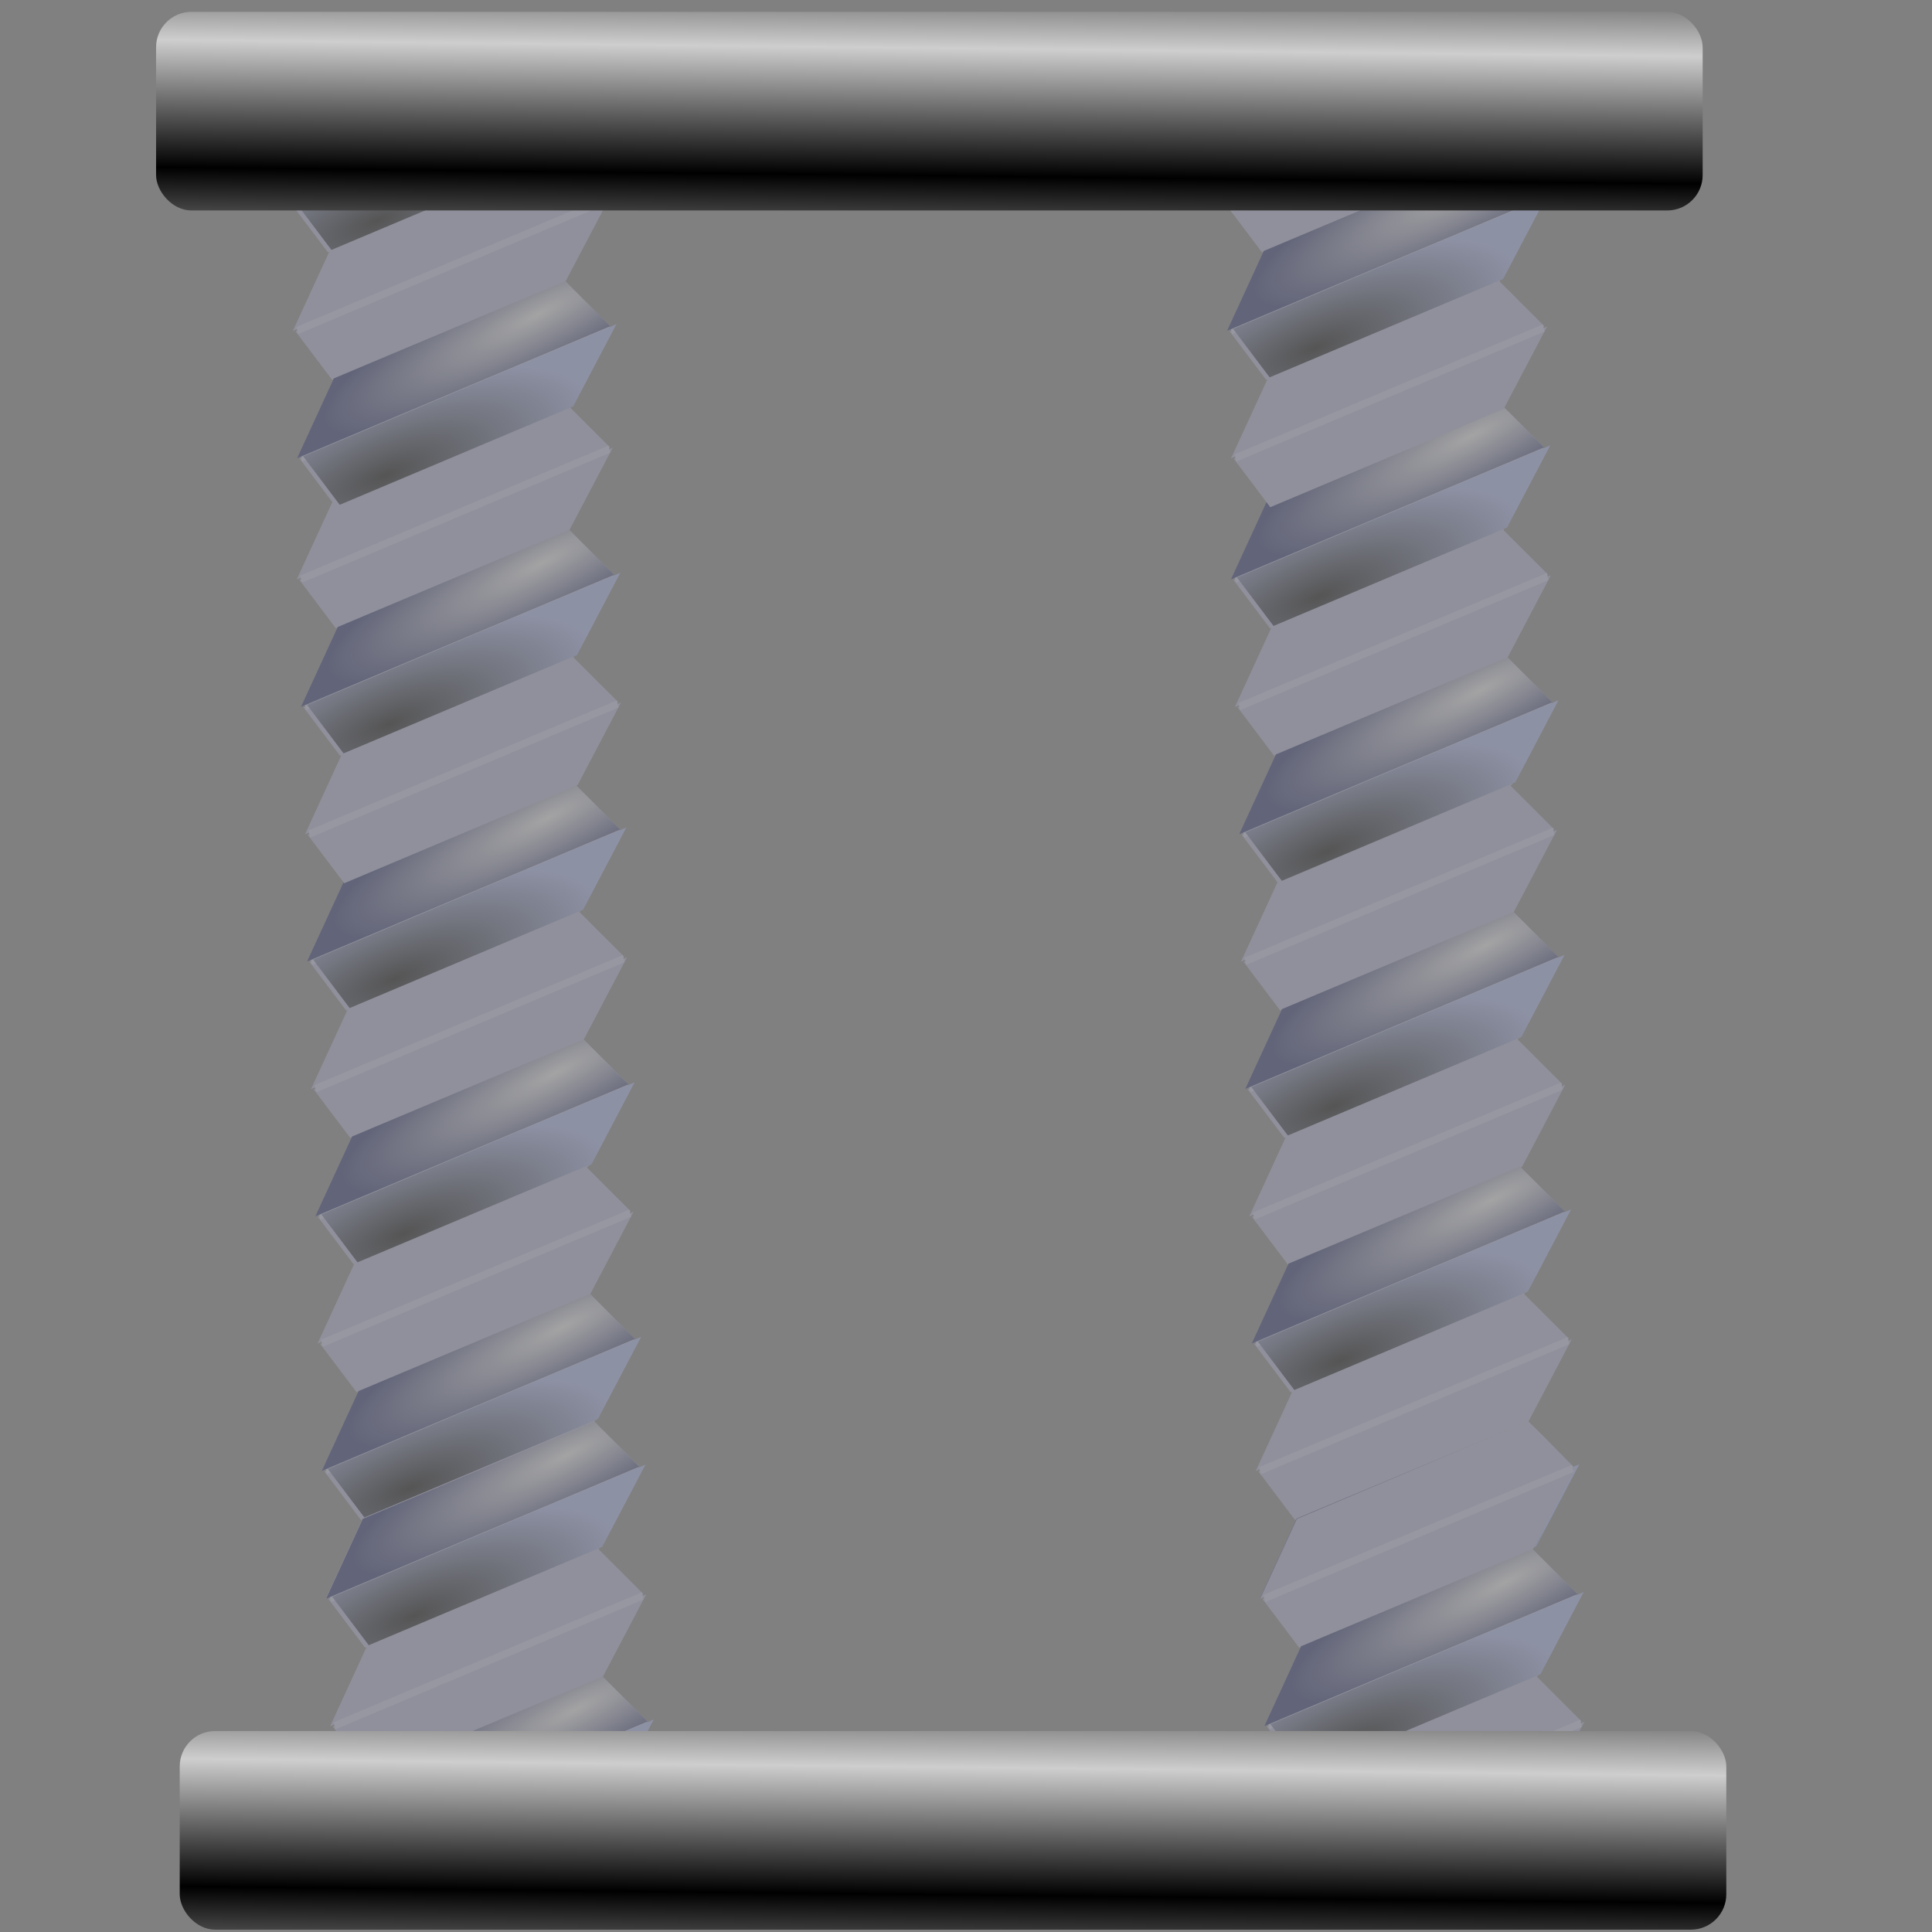 <?xml version="1.0" encoding="UTF-8" standalone="no"?>
<!-- Created with Inkscape (http://www.inkscape.org/) -->
<svg xmlns:dc="http://purl.org/dc/elements/1.1/" xmlns:cc="http://creativecommons.org/ns#" xmlns:rdf="http://www.w3.org/1999/02/22-rdf-syntax-ns#" xmlns:svg="http://www.w3.org/2000/svg" xmlns="http://www.w3.org/2000/svg" xmlns:xlink="http://www.w3.org/1999/xlink" xmlns:sodipodi="http://sodipodi.sourceforge.net/DTD/sodipodi-0.dtd" xmlns:inkscape="http://www.inkscape.org/namespaces/inkscape" width="256" height="256" id="svg2" sodipodi:version="0.32" inkscape:version="0.46" sodipodi:docbase="/media/disk-hdb2/svg1/filesystems" sodipodi:docname="zip_overlay.svg" inkscape:output_extension="org.inkscape.output.svg.inkscape">
 <rect width="100%" height="100%" fill="#808080" stroke="none"/>
 <defs id="defs4">
  <linearGradient id="linearGradient3366" inkscape:collect="always">
   <stop id="stop3368" stop-color="#9c9fb7" stop-opacity="1"/>
   <stop id="stop3370" offset="1" stop-color="#162381" stop-opacity="1"/>
  </linearGradient>
  <linearGradient id="linearGradient3350">
   <stop id="stop3352" stop-color="#cecece" stop-opacity="1"/>
   <stop id="stop3354" offset="1" stop-color="#000000" stop-opacity="1"/>
  </linearGradient>
  <linearGradient id="linearGradient3035" inkscape:collect="always">
   <stop id="stop3037" stop-color="#ebebed" stop-opacity="1"/>
   <stop id="stop3039" offset="1" stop-color="#262e6b" stop-opacity="1"/>
  </linearGradient>
  <linearGradient id="linearGradient2835" inkscape:collect="always">
   <stop id="stop2837" stop-color="black" stop-opacity="1"/>
   <stop id="stop2839" offset="1" stop-color="#a8b4ec" stop-opacity="1"/>
  </linearGradient>
  <linearGradient y2="-7.475" x2="16.09" y1="-7.475" x1="13.515" spreadMethod="reflect" gradientUnits="userSpaceOnUse" id="linearGradient2595" xlink:href="#linearGradient3578" inkscape:collect="always"/>
  <linearGradient y2="-7.475" x2="16.09" y1="-2.21" x1="15.65" spreadMethod="reflect" gradientUnits="userSpaceOnUse" id="linearGradient3610" xlink:href="#linearGradient3578" inkscape:collect="always"/>
  <linearGradient y2="-7.475" x2="16.09" y1="-6.409" x1="10.621" spreadMethod="reflect" gradientUnits="userSpaceOnUse" id="linearGradient3608" xlink:href="#linearGradient3578" inkscape:collect="always"/>
  <linearGradient y2="-1.513" x2="9.718" y1="-5.887" x1="11.187" spreadMethod="reflect" gradientUnits="userSpaceOnUse" id="linearGradient3606" xlink:href="#linearGradient3578" inkscape:collect="always"/>
  <linearGradient y2="-4.516" x2="12.916" y1="-3.754" x1="7.771" spreadMethod="reflect" gradientUnits="userSpaceOnUse" id="linearGradient3604" xlink:href="#linearGradient3578" inkscape:collect="always"/>
  <linearGradient y2="-3.733" x2="14.94" y1="-2.275" x1="17.08" spreadMethod="reflect" gradientUnits="userSpaceOnUse" id="linearGradient3602" xlink:href="#linearGradient3578" inkscape:collect="always"/>
  <linearGradient y2="-1.992" x2="17.377" y1="-6.256" x1="15.582" spreadMethod="reflect" gradientUnits="userSpaceOnUse" id="linearGradient3600" xlink:href="#linearGradient3578" inkscape:collect="always"/>
  <linearGradient y2="-7.475" x2="16.09" y1="-10.978" x1="16.691" spreadMethod="reflect" gradientUnits="userSpaceOnUse" id="linearGradient3598" xlink:href="#linearGradient3578" inkscape:collect="always"/>
  <linearGradient y2="-11.199" x2="11.132" y1="-11.391" x1="16.387" spreadMethod="reflect" gradientUnits="userSpaceOnUse" id="linearGradient3596" xlink:href="#linearGradient3578" inkscape:collect="always"/>
  <linearGradient y2="-2.688" x2="8.696" y1="-11.587" x1="12.04" spreadMethod="reflect" gradientUnits="userSpaceOnUse" id="linearGradient3594" xlink:href="#linearGradient3578" inkscape:collect="always"/>
  <linearGradient y2="-5.778" x2="11.372" y1="-10.151" x1="12.906" spreadMethod="reflect" gradientUnits="userSpaceOnUse" id="linearGradient3592" xlink:href="#linearGradient3578" inkscape:collect="always"/>
  <linearGradient y2="-6.953" x2="17.747" y1="-5.908" x1="16.387" spreadMethod="reflect" gradientUnits="userSpaceOnUse" id="linearGradient3590" xlink:href="#linearGradient3578" inkscape:collect="always"/>
  <linearGradient y2="-8.02" x2="17.07" y1="-7.475" x1="13.515" spreadMethod="reflect" gradientUnits="userSpaceOnUse" id="linearGradient3588" xlink:href="#linearGradient3578" inkscape:collect="always"/>
  <linearGradient y2="-6.583" x2="18.617" y1="-5.212" x1="16.909" spreadMethod="reflect" gradientUnits="userSpaceOnUse" id="linearGradient3586" xlink:href="#linearGradient3578" inkscape:collect="always"/>
  <linearGradient id="linearGradient3578">
   <stop id="stop3580" stop-color="#000000" stop-opacity="1"/>
   <stop id="stop3582" offset="1" stop-color="#fffcfc" stop-opacity="1"/>
  </linearGradient>
  <radialGradient inkscape:collect="always" xlink:href="#linearGradient3366" id="radialGradient3543" gradientUnits="userSpaceOnUse" gradientTransform="matrix(1.633,-3.6908723e-2,1.1688929e-2,0.517,7.478,195.525)" cx="36.17" cy="104.85" fx="36.17" fy="104.85" r="21.17"/>
  <radialGradient inkscape:collect="always" xlink:href="#linearGradient3366" id="radialGradient3545" gradientUnits="userSpaceOnUse" gradientTransform="matrix(-1.633,3.6908723e-2,-1.1688929e-2,-0.517,135.431,57.533)" cx="36.17" cy="104.85" fx="36.17" fy="104.85" r="21.17"/>
  <radialGradient inkscape:collect="always" xlink:href="#linearGradient3350" id="radialGradient3547" gradientUnits="userSpaceOnUse" gradientTransform="matrix(-2.202,6.6232536e-3,-1.8698984e-3,-0.622,341.957,180.776)" cx="118.21" cy="41.43" fx="118.21" fy="41.43" r="21.17"/>
  <radialGradient inkscape:collect="always" xlink:href="#linearGradient3035" id="radialGradient3549" gradientUnits="userSpaceOnUse" gradientTransform="matrix(-0.545,0.199,-3.727705e-2,-0.102,299.119,18.711)" cx="176.85" cy="33.17" fx="176.85" fy="33.17" r="86.71"/>
  <radialGradient inkscape:collect="always" xlink:href="#linearGradient2835" id="radialGradient3551" gradientUnits="userSpaceOnUse" gradientTransform="matrix(0.516,-0.141,3.948666e-2,0.144,112.241,58.382)" cx="91.7" cy="214.07" fx="91.7" fy="214.07" r="86.71"/>
  <linearGradient inkscape:collect="always" xlink:href="#linearGradient3350" id="linearGradient4860" x1="134.11" y1="6.11" x2="133.8" y2="28.04" gradientUnits="userSpaceOnUse" spreadMethod="reflect" gradientTransform="matrix(1,0,0,0.771,3.133,1.808)"/>
  <linearGradient inkscape:collect="always" xlink:href="#linearGradient3350" id="linearGradient4864" gradientUnits="userSpaceOnUse" gradientTransform="matrix(1,0,0,0.771,6.267,229.607)" spreadMethod="reflect" x1="134.11" y1="6.11" x2="133.8" y2="28.04"/>
 </defs>
 <sodipodi:namedview id="base" pagecolor="#ffffff" bordercolor="#666666" borderopacity="1.0" inkscape:pageopacity="0.0" inkscape:pageshadow="2" inkscape:zoom="3.1914062" inkscape:cx="128" inkscape:cy="133.06716" inkscape:document-units="px" inkscape:current-layer="layer1" width="256" height="256" inkscape:window-width="1680" inkscape:window-height="1025" inkscape:window-x="-5" inkscape:window-y="0" showgrid="false"/>
 <g inkscape:label="1. réteg" id="layer1" inkscape:groupmode="layer">
  <g inkscape:label="1. réteg" id="g4011" transform="translate(-0.556,0.222)">
   <g id="g2637">
    <g id="g3612" transform="translate(-2.572,0)">
     <g id="g2650" stroke-opacity="1" fill="url(#linearGradient2595)" font-family="Bitstream Vera Sans" stroke="none" font-style="normal" stroke-linejoin="miter" fill-opacity="1" font-weight="normal" stroke-linecap="butt" stroke-width="1" font-size="12">
      <path id="path2652" d="M 16.188,-12.219 L 12.094,-12.188 L 12.801,-11.48 L 16.895,-11.512 L 16.188,-12.219 z" fill="url(#linearGradient2595)" fill-opacity="1"/>
      <path id="path2654" d="M 12.094,-12.188 L 8.75,-3.438 L 9.457,-2.73 L 12.801,-11.48 L 12.094,-12.188 z" fill="url(#linearGradient2595)" fill-opacity="1"/>
      <path id="path2662" d="M 14.75,-5.688 L 15.531,-3.469 L 16.238,-2.762 L 15.457,-4.98 L 14.75,-5.688 z" fill="url(#linearGradient2595)" fill-opacity="1"/>
      <path id="path2664" d="M 15.531,-3.469 L 15.531,-3.438 L 16.238,-2.73 L 16.238,-2.762 L 15.531,-3.469 z" fill="url(#linearGradient2595)" fill-opacity="1"/>
      <path id="path2672" d="M 17.92,-11.52 C 17.479,-11.961 16.896,-12.234 16.188,-12.219 L 16.895,-11.512 C 17.604,-11.527 18.186,-11.254 18.627,-10.812 L 17.92,-11.52 z" fill="url(#linearGradient2595)" fill-opacity="1"/>
      <path id="path2674" d="M 16.219,-11.969 C 16.818,-11.966 17.317,-11.726 17.7,-11.343 L 18.407,-10.636 C 18.024,-11.019 17.525,-11.259 16.926,-11.262 L 16.219,-11.969 z" fill="url(#linearGradient3598)" fill-opacity="1"/>
      <path id="path2676" d="M 17.7,-11.343 C 19.262,-9.781 18.899,-5.843 15.594,-5.906 L 16.301,-5.199 C 19.606,-5.136 19.969,-9.074 18.407,-10.636 L 17.7,-11.343 z" fill="url(#linearGradient2595)" fill-opacity="1"/>
      <path id="path2678" d="M 15.594,-5.906 L 16.375,-3.719 L 17.082,-3.012 L 16.301,-5.199 L 15.594,-5.906 z" fill="url(#linearGradient2595)" fill-opacity="1"/>
      <path id="path2680" d="M 16.375,-3.719 L 15.719,-3.719 L 16.426,-3.012 L 17.082,-3.012 L 16.375,-3.719 z" fill="url(#linearGradient2595)" fill-opacity="1"/>
      <path id="path2684" d="M 14.875,-5.969 L 10.562,-5.969 L 11.27,-5.262 L 15.582,-5.262 L 14.875,-5.969 z" fill="url(#linearGradient2595)" fill-opacity="1"/>
      <path id="path2686" d="M 10.562,-5.969 L 9.75,-3.75 L 10.457,-3.043 L 11.27,-5.262 L 10.562,-5.969 z" fill="url(#linearGradient2595)" fill-opacity="1"/>
      <path id="path2690" d="M 9.188,-3.75 L 12.281,-11.906 L 12.988,-11.199 L 9.895,-3.043 L 9.188,-3.75 z" fill="url(#linearGradient3594)" fill-opacity="1"/>
      <path id="path2660" d="M 10.812,-5.688 L 14.75,-5.688 L 15.457,-4.98 L 11.52,-4.98 L 10.812,-5.688 z" fill="url(#linearGradient3608)" fill-opacity="1"/>
      <path id="path2682" d="M 15.719,-3.719 L 14.875,-5.969 L 15.582,-5.262 L 16.426,-3.012 L 15.719,-3.719 z" fill="url(#linearGradient3610)" fill-opacity="1"/>
      <path id="path2688" d="M 9.75,-3.75 L 9.188,-3.75 L 9.895,-3.043 L 10.457,-3.043 L 9.75,-3.75 z" fill="url(#linearGradient2595)" fill-opacity="1"/>
      <path id="path2692" d="M 12.281,-11.906 L 16.219,-11.969 L 16.926,-11.262 L 12.988,-11.199 L 12.281,-11.906 z" fill="url(#linearGradient3596)" fill-opacity="1"/>
      <path id="path2694" d="M 13.594,-11.375 L 15.438,-6.438 L 16.145,-5.73 L 14.301,-10.668 L 13.594,-11.375 z" fill="url(#linearGradient2595)" fill-opacity="1"/>
      <path id="path2698" d="M 17.297,-10.695 C 16.872,-11.12 16.292,-11.392 15.594,-11.375 L 16.301,-10.668 C 17,-10.685 17.579,-10.413 18.004,-9.988 L 17.297,-10.695 z" fill="url(#linearGradient2595)" fill-opacity="1"/>
      <path id="path2700" d="M 15.594,-11.375 L 13.594,-11.375 L 14.301,-10.668 L 16.301,-10.668 L 15.594,-11.375 z" fill="url(#linearGradient2595)" fill-opacity="1"/>
      <path id="path2702" d="M 12.5,-11.25 L 10.719,-6.375 L 11.426,-5.668 L 13.207,-10.543 L 12.5,-11.25 z" fill="url(#linearGradient2595)" fill-opacity="1"/>
      <path id="path2704" d="M 10.719,-6.375 L 14.719,-6.312 L 15.426,-5.605 L 11.426,-5.668 L 10.719,-6.375 z" fill="url(#linearGradient2595)" fill-opacity="1"/>
      <path id="path2706" d="M 14.719,-6.312 L 12.969,-11.25 L 13.676,-10.543 L 15.426,-5.605 L 14.719,-6.312 z" fill="url(#linearGradient2595)" fill-opacity="1"/>
      <path id="path2708" d="M 12.969,-11.25 L 12.5,-11.25 L 13.207,-10.543 L 13.676,-10.543 L 12.969,-11.25 z" fill="url(#linearGradient2595)" fill-opacity="1"/>
      <path id="path2710" d="M 13.969,-11.125 L 15.562,-11.125 L 16.27,-10.418 L 14.676,-10.418 L 13.969,-11.125 z" fill="url(#linearGradient2595)" fill-opacity="1"/>
      <path id="path2712" d="M 15.562,-11.125 C 16.263,-11.142 16.808,-10.898 17.189,-10.517 L 17.896,-9.809 C 17.515,-10.191 16.97,-10.435 16.27,-10.418 L 15.562,-11.125 z" fill="url(#linearGradient2595)" fill-opacity="1"/>
      <path id="path2714" d="M 17.189,-10.517 C 18.416,-9.29 17.957,-6.644 15.594,-6.719 L 16.301,-6.012 C 18.665,-5.937 19.123,-8.583 17.896,-9.809 L 17.189,-10.517 z" fill="url(#linearGradient3588)" fill-opacity="1"/>
      <path id="path2716" d="M 15.594,-6.719 L 13.969,-11.125 L 14.676,-10.418 L 16.301,-6.012 L 15.594,-6.719 z" fill="url(#linearGradient2595)" fill-opacity="1"/>
      <path id="path2696" d="M 15.438,-6.438 C 18.435,-6.363 18.668,-9.323 17.297,-10.695 L 18.004,-9.988 C 19.375,-8.616 19.142,-5.656 16.145,-5.73 L 15.438,-6.438 z" fill="url(#linearGradient3590)" fill-opacity="1"/>
      <path id="path2722" d="M 11.156,-6.656 L 12.75,-11.031 L 13.457,-10.324 L 11.863,-5.949 L 11.156,-6.656 z" fill="url(#linearGradient3592)" fill-opacity="1"/>
      <path id="path2718" d="M 12.75,-11.031 L 14.375,-6.656 L 15.082,-5.949 L 13.457,-10.324 L 12.75,-11.031 z" fill="url(#linearGradient2595)" fill-opacity="1"/>
      <path id="path2720" d="M 14.375,-6.656 L 11.156,-6.656 L 11.863,-5.949 L 15.082,-5.949 L 14.375,-6.656 z" fill="url(#linearGradient2595)" fill-opacity="1"/>
      <path id="path2670" d="M 15.969,-5.688 C 19.235,-5.625 19.619,-9.821 17.92,-11.52 L 18.627,-10.812 C 20.326,-9.114 19.942,-4.918 16.676,-4.98 L 15.969,-5.688 z" fill="url(#linearGradient3586)" fill-opacity="1"/>
      <path id="path2668" d="M 16.781,-3.438 L 15.969,-5.688 L 16.676,-4.98 L 17.488,-2.73 L 16.781,-3.438 z" fill="url(#linearGradient3600)" fill-opacity="1"/>
      <path id="path2666" d="M 15.531,-3.438 L 16.781,-3.438 L 17.488,-2.73 L 16.238,-2.73 L 15.531,-3.438 z" fill="url(#linearGradient3602)" fill-opacity="1"/>
      <path id="path2656" d="M 8.75,-3.438 L 10,-3.438 L 10.707,-2.73 L 9.457,-2.73 L 8.75,-3.438 z" fill="url(#linearGradient3604)" fill-opacity="1"/>
      <path id="path2658" d="M 10,-3.438 L 10.812,-5.688 L 11.52,-4.98 L 10.707,-2.73 L 10,-3.438 z" fill="url(#linearGradient3606)" fill-opacity="1"/>
     </g>
     <path id="path2505" d="M 16.188,-12.175 L 12.094,-12.144 L 8.75,-3.394 L 10,-3.394 L 10.812,-5.644 L 14.75,-5.644 L 15.531,-3.425 L 15.531,-3.394 L 16.781,-3.394 L 15.969,-5.644 C 20.084,-5.565 19.623,-12.248 16.188,-12.175 z M 16.219,-11.925 C 19.263,-11.911 19.709,-5.784 15.594,-5.863 L 16.375,-3.675 L 15.719,-3.675 L 14.875,-5.925 L 10.562,-5.925 L 9.75,-3.706 L 9.187,-3.706 L 12.281,-11.863 L 16.219,-11.925 z M 13.594,-11.331 L 15.438,-6.394 C 19.363,-6.296 18.548,-11.404 15.594,-11.331 L 13.594,-11.331 z M 12.5,-11.206 L 10.719,-6.331 L 14.719,-6.269 L 12.969,-11.206 L 12.5,-11.206 z M 13.969,-11.081 L 15.562,-11.081 C 18.517,-11.154 18.692,-6.578 15.594,-6.675 L 13.969,-11.081 z M 12.75,-10.988 L 14.375,-6.613 L 11.156,-6.613 L 12.75,-10.988 z" stroke-opacity="1" fill="#333333" font-family="Bitstream Vera Sans" stroke="none" font-style="normal" stroke-linejoin="miter" fill-opacity="1" font-weight="normal" stroke-linecap="butt" stroke-width="1" font-size="12"/>
    </g>
    <path id="text2170" d="M 6.087,-4.024 C 6.077,-4.035 6.065,-4.043 6.053,-4.048 C 6.04,-4.054 6.027,-4.056 6.012,-4.056 C 5.959,-4.056 5.918,-4.025 5.89,-3.962 C 5.861,-3.899 5.847,-3.809 5.847,-3.691 L 5.847,-3.143 L 5.753,-3.143 L 5.753,-4.184 L 5.847,-4.184 L 5.847,-4.022 C 5.867,-4.085 5.893,-4.132 5.924,-4.162 C 5.956,-4.193 5.994,-4.209 6.039,-4.209 C 6.046,-4.209 6.053,-4.208 6.061,-4.206 C 6.068,-4.205 6.077,-4.203 6.087,-4.199 L 6.087,-4.024 M 6.385,-4.064 C 6.335,-4.064 6.295,-4.028 6.266,-3.956 C 6.237,-3.885 6.222,-3.787 6.222,-3.663 C 6.222,-3.538 6.236,-3.44 6.265,-3.368 C 6.295,-3.297 6.334,-3.261 6.385,-3.261 C 6.435,-3.261 6.474,-3.297 6.504,-3.369 C 6.533,-3.441 6.547,-3.539 6.547,-3.663 C 6.547,-3.786 6.533,-3.883 6.504,-3.955 C 6.474,-4.028 6.435,-4.064 6.385,-4.064 M 6.385,-4.209 C 6.466,-4.209 6.53,-4.16 6.577,-4.064 C 6.623,-3.967 6.647,-3.833 6.647,-3.663 C 6.647,-3.492 6.623,-3.358 6.577,-3.261 C 6.53,-3.165 6.466,-3.116 6.385,-3.116 C 6.303,-3.116 6.239,-3.165 6.193,-3.261 C 6.146,-3.358 6.123,-3.492 6.123,-3.663 C 6.123,-3.833 6.146,-3.967 6.193,-4.064 C 6.239,-4.16 6.303,-4.209 6.385,-4.209 M 7.022,-4.064 C 6.972,-4.064 6.932,-4.028 6.903,-3.956 C 6.874,-3.885 6.859,-3.787 6.859,-3.663 C 6.859,-3.538 6.874,-3.44 6.903,-3.368 C 6.932,-3.297 6.972,-3.261 7.022,-3.261 C 7.072,-3.261 7.112,-3.297 7.141,-3.369 C 7.17,-3.441 7.185,-3.539 7.185,-3.663 C 7.185,-3.786 7.17,-3.883 7.141,-3.955 C 7.112,-4.028 7.072,-4.064 7.022,-4.064 M 7.022,-4.209 C 7.104,-4.209 7.168,-4.16 7.214,-4.064 C 7.261,-3.967 7.284,-3.833 7.284,-3.663 C 7.284,-3.492 7.261,-3.358 7.214,-3.261 C 7.168,-3.165 7.104,-3.116 7.022,-3.116 C 6.941,-3.116 6.876,-3.165 6.83,-3.261 C 6.784,-3.358 6.761,-3.492 6.761,-3.663 C 6.761,-3.833 6.784,-3.967 6.83,-4.064 C 6.876,-4.16 6.941,-4.209 7.022,-4.209 M 7.532,-4.479 L 7.532,-4.184 L 7.724,-4.184 L 7.724,-4.051 L 7.532,-4.051 L 7.532,-3.486 C 7.532,-3.401 7.538,-3.347 7.55,-3.323 C 7.563,-3.298 7.589,-3.286 7.628,-3.286 L 7.724,-3.286 L 7.724,-3.143 L 7.628,-3.143 C 7.556,-3.143 7.506,-3.168 7.479,-3.217 C 7.451,-3.266 7.437,-3.356 7.437,-3.486 L 7.437,-4.051 L 7.369,-4.051 L 7.369,-4.184 L 7.437,-4.184 L 7.437,-4.479 L 7.532,-4.479 M 7.955,-4.376 L 7.955,-3.855 L 8.084,-3.855 C 8.132,-3.855 8.169,-3.877 8.195,-3.923 C 8.222,-3.968 8.235,-4.032 8.235,-4.116 C 8.235,-4.199 8.222,-4.263 8.195,-4.308 C 8.169,-4.353 8.132,-4.376 8.084,-4.376 L 7.955,-4.376 M 7.852,-4.53 L 8.084,-4.53 C 8.17,-4.53 8.234,-4.495 8.277,-4.424 C 8.321,-4.354 8.343,-4.251 8.343,-4.116 C 8.343,-3.979 8.321,-3.876 8.277,-3.806 C 8.234,-3.736 8.17,-3.701 8.084,-3.701 L 7.955,-3.701 L 7.955,-3.143 L 7.852,-3.143 L 7.852,-4.53 M 8.69,-3.666 C 8.614,-3.666 8.562,-3.65 8.532,-3.619 C 8.503,-3.587 8.489,-3.533 8.489,-3.457 C 8.489,-3.397 8.5,-3.348 8.521,-3.312 C 8.543,-3.277 8.573,-3.259 8.611,-3.259 C 8.663,-3.259 8.704,-3.293 8.736,-3.36 C 8.767,-3.427 8.783,-3.517 8.783,-3.628 L 8.783,-3.666 L 8.69,-3.666 M 8.877,-3.737 L 8.877,-3.143 L 8.783,-3.143 L 8.783,-3.301 C 8.762,-3.238 8.735,-3.191 8.703,-3.161 C 8.671,-3.131 8.632,-3.116 8.586,-3.116 C 8.528,-3.116 8.481,-3.146 8.446,-3.206 C 8.412,-3.266 8.395,-3.346 8.395,-3.446 C 8.395,-3.563 8.416,-3.651 8.459,-3.711 C 8.502,-3.77 8.566,-3.8 8.652,-3.8 L 8.783,-3.8 L 8.783,-3.817 C 8.783,-3.895 8.769,-3.956 8.74,-3.999 C 8.712,-4.042 8.672,-4.064 8.621,-4.064 C 8.588,-4.064 8.557,-4.057 8.526,-4.042 C 8.495,-4.028 8.465,-4.007 8.437,-3.978 L 8.437,-4.136 C 8.471,-4.16 8.504,-4.178 8.537,-4.19 C 8.569,-4.203 8.6,-4.209 8.631,-4.209 C 8.713,-4.209 8.775,-4.17 8.816,-4.092 C 8.856,-4.014 8.877,-3.895 8.877,-3.737 M 9.07,-4.589 L 9.164,-4.589 L 9.164,-3.143 L 9.07,-3.143 L 9.07,-4.589 M 9.717,-3.669 C 9.717,-3.58 9.729,-3.51 9.753,-3.46 C 9.778,-3.409 9.811,-3.384 9.853,-3.384 C 9.894,-3.384 9.927,-3.41 9.951,-3.461 C 9.975,-3.511 9.987,-3.581 9.987,-3.669 C 9.987,-3.755 9.975,-3.824 9.95,-3.875 C 9.926,-3.926 9.893,-3.952 9.852,-3.952 C 9.811,-3.952 9.778,-3.927 9.753,-3.876 C 9.729,-3.825 9.717,-3.756 9.717,-3.669 M 9.995,-3.391 C 9.974,-3.343 9.951,-3.308 9.925,-3.285 C 9.898,-3.263 9.868,-3.252 9.833,-3.252 C 9.775,-3.252 9.727,-3.29 9.69,-3.367 C 9.654,-3.444 9.636,-3.545 9.636,-3.669 C 9.636,-3.792 9.654,-3.893 9.691,-3.971 C 9.727,-4.048 9.775,-4.087 9.833,-4.087 C 9.868,-4.087 9.899,-4.075 9.925,-4.051 C 9.952,-4.028 9.975,-3.993 9.995,-3.946 L 9.995,-4.068 L 10.068,-4.068 L 10.068,-3.384 C 10.117,-3.398 10.156,-3.439 10.184,-3.508 C 10.212,-3.577 10.226,-3.667 10.226,-3.776 C 10.226,-3.843 10.22,-3.905 10.21,-3.963 C 10.199,-4.021 10.183,-4.075 10.161,-4.125 C 10.126,-4.206 10.083,-4.268 10.032,-4.31 C 9.981,-4.354 9.926,-4.376 9.866,-4.376 C 9.825,-4.376 9.785,-4.365 9.746,-4.345 C 9.708,-4.325 9.673,-4.295 9.64,-4.256 C 9.587,-4.193 9.545,-4.11 9.515,-4.007 C 9.485,-3.905 9.47,-3.794 9.47,-3.674 C 9.47,-3.576 9.48,-3.483 9.499,-3.397 C 9.519,-3.311 9.547,-3.235 9.584,-3.17 C 9.62,-3.105 9.661,-3.056 9.708,-3.023 C 9.754,-2.989 9.805,-2.972 9.858,-2.972 C 9.902,-2.972 9.945,-2.986 9.987,-3.013 C 10.029,-3.039 10.068,-3.078 10.103,-3.128 L 10.149,-3.025 C 10.107,-2.965 10.06,-2.919 10.01,-2.887 C 9.96,-2.855 9.909,-2.839 9.858,-2.839 C 9.795,-2.839 9.736,-2.86 9.68,-2.9 C 9.624,-2.941 9.575,-3 9.531,-3.077 C 9.488,-3.154 9.455,-3.244 9.432,-3.345 C 9.409,-3.448 9.398,-3.557 9.398,-3.674 C 9.398,-3.787 9.41,-3.894 9.433,-3.997 C 9.456,-4.099 9.489,-4.188 9.531,-4.266 C 9.575,-4.345 9.626,-4.405 9.683,-4.446 C 9.741,-4.488 9.801,-4.509 9.865,-4.509 C 9.937,-4.509 10.004,-4.482 10.066,-4.428 C 10.127,-4.375 10.179,-4.298 10.221,-4.199 C 10.246,-4.138 10.266,-4.072 10.279,-4.001 C 10.292,-3.93 10.299,-3.856 10.299,-3.78 C 10.299,-3.617 10.272,-3.489 10.218,-3.395 C 10.164,-3.3 10.09,-3.252 9.995,-3.248 L 9.995,-3.391 M 10.846,-3.702 C 10.846,-3.826 10.831,-3.922 10.803,-3.99 C 10.775,-4.058 10.736,-4.092 10.686,-4.092 C 10.635,-4.092 10.596,-4.058 10.568,-3.99 C 10.54,-3.922 10.526,-3.826 10.526,-3.702 C 10.526,-3.579 10.54,-3.483 10.568,-3.415 C 10.596,-3.347 10.635,-3.313 10.686,-3.313 C 10.736,-3.313 10.775,-3.347 10.803,-3.415 C 10.831,-3.483 10.846,-3.579 10.846,-3.702 M 10.939,-3.299 C 10.939,-3.122 10.918,-2.99 10.875,-2.904 C 10.831,-2.817 10.765,-2.774 10.676,-2.774 C 10.644,-2.774 10.613,-2.779 10.583,-2.788 C 10.554,-2.797 10.526,-2.81 10.498,-2.829 L 10.498,-2.995 C 10.526,-2.968 10.553,-2.948 10.58,-2.935 C 10.607,-2.922 10.634,-2.915 10.662,-2.915 C 10.723,-2.915 10.769,-2.945 10.8,-3.004 C 10.83,-3.062 10.846,-3.15 10.846,-3.268 L 10.846,-3.353 C 10.826,-3.291 10.801,-3.246 10.771,-3.215 C 10.741,-3.185 10.705,-3.17 10.663,-3.17 C 10.593,-3.17 10.536,-3.218 10.494,-3.316 C 10.451,-3.413 10.43,-3.542 10.43,-3.702 C 10.43,-3.863 10.451,-3.992 10.494,-4.089 C 10.536,-4.187 10.593,-4.235 10.663,-4.235 C 10.705,-4.235 10.741,-4.22 10.771,-4.19 C 10.801,-4.159 10.826,-4.114 10.846,-4.052 L 10.846,-4.21 L 10.939,-4.21 L 10.939,-3.299 M 11.576,-4.01 C 11.6,-4.087 11.628,-4.144 11.66,-4.18 C 11.693,-4.217 11.731,-4.235 11.775,-4.235 C 11.835,-4.235 11.88,-4.197 11.913,-4.121 C 11.945,-4.045 11.961,-3.938 11.961,-3.798 L 11.961,-3.17 L 11.867,-3.17 L 11.867,-3.792 C 11.867,-3.892 11.857,-3.966 11.838,-4.014 C 11.818,-4.062 11.789,-4.087 11.749,-4.087 C 11.701,-4.087 11.662,-4.057 11.634,-3.998 C 11.606,-3.94 11.592,-3.859 11.592,-3.758 L 11.592,-3.17 L 11.498,-3.17 L 11.498,-3.792 C 11.498,-3.892 11.488,-3.966 11.469,-4.014 C 11.449,-4.062 11.419,-4.087 11.379,-4.087 C 11.331,-4.087 11.293,-4.057 11.265,-3.997 C 11.237,-3.939 11.223,-3.859 11.223,-3.758 L 11.223,-3.17 L 11.129,-3.17 L 11.129,-4.21 L 11.223,-4.21 L 11.223,-4.049 C 11.244,-4.112 11.27,-4.159 11.3,-4.19 C 11.33,-4.22 11.365,-4.235 11.406,-4.235 C 11.447,-4.235 11.483,-4.216 11.511,-4.178 C 11.541,-4.139 11.562,-4.084 11.576,-4.01 M 12.407,-3.693 C 12.332,-3.693 12.279,-3.677 12.25,-3.645 C 12.221,-3.614 12.206,-3.56 12.206,-3.484 C 12.206,-3.423 12.217,-3.375 12.239,-3.339 C 12.261,-3.304 12.291,-3.286 12.329,-3.286 C 12.381,-3.286 12.422,-3.319 12.453,-3.386 C 12.485,-3.454 12.501,-3.543 12.501,-3.655 L 12.501,-3.693 L 12.407,-3.693 M 12.594,-3.763 L 12.594,-3.17 L 12.501,-3.17 L 12.501,-3.328 C 12.479,-3.265 12.453,-3.218 12.421,-3.187 C 12.389,-3.158 12.35,-3.143 12.304,-3.143 C 12.245,-3.143 12.199,-3.173 12.164,-3.232 C 12.13,-3.292 12.113,-3.372 12.113,-3.473 C 12.113,-3.59 12.134,-3.678 12.177,-3.737 C 12.22,-3.797 12.284,-3.827 12.369,-3.827 L 12.501,-3.827 L 12.501,-3.843 C 12.501,-3.922 12.486,-3.983 12.458,-4.025 C 12.43,-4.069 12.39,-4.09 12.339,-4.09 C 12.306,-4.09 12.274,-4.083 12.244,-4.069 C 12.213,-4.055 12.183,-4.033 12.154,-4.005 L 12.154,-4.163 C 12.189,-4.187 12.222,-4.205 12.254,-4.217 C 12.286,-4.229 12.318,-4.235 12.348,-4.235 C 12.431,-4.235 12.493,-4.196 12.533,-4.118 C 12.574,-4.04 12.594,-3.922 12.594,-3.763 M 12.788,-4.21 L 12.881,-4.21 L 12.881,-3.17 L 12.788,-3.17 L 12.788,-4.21 M 12.788,-4.615 L 12.881,-4.615 L 12.881,-4.399 L 12.788,-4.399 L 12.788,-4.615 M 13.077,-4.615 L 13.171,-4.615 L 13.171,-3.17 L 13.077,-3.17 L 13.077,-4.615 M 13.379,-3.406 L 13.487,-3.406 L 13.487,-3.17 L 13.379,-3.17 L 13.379,-3.406 M 14.108,-4.17 L 14.108,-4.01 C 14.082,-4.037 14.055,-4.057 14.029,-4.07 C 14.002,-4.084 13.975,-4.09 13.948,-4.09 C 13.887,-4.09 13.84,-4.055 13.807,-3.984 C 13.773,-3.914 13.756,-3.816 13.756,-3.689 C 13.756,-3.562 13.773,-3.463 13.807,-3.393 C 13.84,-3.323 13.887,-3.288 13.948,-3.288 C 13.975,-3.288 14.002,-3.294 14.029,-3.307 C 14.055,-3.321 14.082,-3.341 14.108,-3.368 L 14.108,-3.21 C 14.082,-3.187 14.055,-3.171 14.027,-3.16 C 13.999,-3.148 13.969,-3.143 13.938,-3.143 C 13.852,-3.143 13.784,-3.192 13.733,-3.291 C 13.683,-3.389 13.657,-3.522 13.657,-3.689 C 13.657,-3.859 13.683,-3.992 13.734,-4.089 C 13.785,-4.187 13.855,-4.235 13.944,-4.235 C 13.973,-4.235 14.001,-4.23 14.029,-4.219 C 14.056,-4.208 14.083,-4.192 14.108,-4.17 M 14.493,-4.09 C 14.443,-4.09 14.403,-4.054 14.374,-3.983 C 14.345,-3.911 14.33,-3.814 14.33,-3.689 C 14.33,-3.565 14.345,-3.466 14.374,-3.395 C 14.403,-3.323 14.443,-3.288 14.493,-3.288 C 14.543,-3.288 14.583,-3.324 14.612,-3.396 C 14.641,-3.467 14.656,-3.565 14.656,-3.689 C 14.656,-3.812 14.641,-3.91 14.612,-3.982 C 14.583,-4.054 14.543,-4.09 14.493,-4.09 M 14.493,-4.235 C 14.575,-4.235 14.639,-4.187 14.685,-4.09 C 14.732,-3.994 14.755,-3.86 14.755,-3.689 C 14.755,-3.519 14.732,-3.385 14.685,-3.288 C 14.639,-3.191 14.575,-3.143 14.493,-3.143 C 14.412,-3.143 14.347,-3.191 14.301,-3.288 C 14.255,-3.385 14.232,-3.519 14.232,-3.689 C 14.232,-3.86 14.255,-3.994 14.301,-4.09 C 14.347,-4.187 14.412,-4.235 14.493,-4.235 M 15.354,-4.01 C 15.377,-4.087 15.405,-4.144 15.438,-4.18 C 15.47,-4.217 15.509,-4.235 15.553,-4.235 C 15.612,-4.235 15.658,-4.197 15.69,-4.121 C 15.723,-4.045 15.739,-3.938 15.739,-3.798 L 15.739,-3.17 L 15.644,-3.17 L 15.644,-3.792 C 15.644,-3.892 15.635,-3.966 15.615,-4.014 C 15.596,-4.062 15.567,-4.087 15.527,-4.087 C 15.478,-4.087 15.44,-4.057 15.412,-3.998 C 15.384,-3.94 15.37,-3.859 15.37,-3.758 L 15.37,-3.17 L 15.275,-3.17 L 15.275,-3.792 C 15.275,-3.892 15.266,-3.966 15.246,-4.014 C 15.227,-4.062 15.197,-4.087 15.157,-4.087 C 15.109,-4.087 15.071,-4.057 15.043,-3.997 C 15.015,-3.939 15,-3.859 15,-3.758 L 15,-3.17 L 14.906,-3.17 L 14.906,-4.21 L 15,-4.21 L 15,-4.049 C 15.022,-4.112 15.047,-4.159 15.077,-4.19 C 15.107,-4.22 15.143,-4.235 15.184,-4.235 C 15.225,-4.235 15.26,-4.216 15.289,-4.178 C 15.318,-4.139 15.34,-4.084 15.354,-4.01" sodipodi:nodetypes="csssccccccssscccsssssssccsssssssccsssssssccssssssscccccccsccccsccccccccccsssccccsssccccccssssscccccccssssscccsssccssscccccccsssssssccsssssssccccsssssssssssssssccssssssssssssssscccsssssssccsssccsssccssssssscccccsssccccsssccccsssccccccsssccssssscccccccssssscccsssccssscccccccccccccccccccccccsssssssccsssssssccsssssssccsssssssccsssccccsssccccsssccccccsssc" stroke-opacity="1" fill="#d40000" font-family="Bitstream Vera Sans" stroke="none" font-style="normal" stroke-linejoin="miter" fill-opacity="1" font-weight="normal" stroke-linecap="butt" stroke-width="1" font-size="4"/>
   </g>
  </g>
  <g id="g3738">
   <g transform="matrix(1,0,0,0.99,0,2.512)" id="g3878" opacity="0.335">
    <g id="g3441" transform="matrix(0.717,0,0,1,10.827,0)">
     <path d="M 90.255,252.524 L 55.081,252.425 L 55.123,237.42 L 98.169,237.542 L 90.255,252.524 z" sodipodi:nodetypes="ccccc" id="path3437" stroke-opacity="1" fill="url(#radialGradient3543)" stroke="none" stroke-linejoin="round" fill-opacity="1" stroke-linecap="round" stroke-width="3" stroke-dashoffset="0" stroke-miterlimit="4"/>
     <path d="M 52.654,0.534 L 87.828,0.633 L 87.786,15.638 L 44.74,15.516 L 52.654,0.534 z" sodipodi:nodetypes="ccccc" id="rect3115" stroke-opacity="1" fill="#879af4" stroke="none" stroke-linejoin="round" fill-opacity="1" stroke-linecap="round" stroke-width="3" stroke-dashoffset="0" stroke-miterlimit="4"/>
     <path id="path3136" sodipodi:nodetypes="ccccc" d="M 52.654,0.534 L 87.828,0.633 L 87.786,15.638 L 44.74,15.516 L 52.654,0.534 z" stroke-opacity="1" fill="url(#radialGradient3545)" stroke="none" stroke-linejoin="round" fill-opacity="1" stroke-linecap="round" stroke-width="3" stroke-dashoffset="0" stroke-miterlimit="4"/>
     <rect transform="matrix(1,2.8294585e-3,-2.8294585e-3,1,0,0)" x="50.991" y="154.46" ry="0" id="rect3097" width="43.05" height="15" stroke-dasharray="none" stroke-opacity="1" fill="#879af4" stroke="none" stroke-linejoin="round" fill-opacity="1" stroke-linecap="round" stroke-width="3" stroke-dashoffset="0" stroke-miterlimit="4" rx="0"/>
     <rect transform="matrix(1,2.8294585e-3,-2.8294585e-3,1,0,0)" x="51.24" y="153.96" ry="0" id="rect3099" width="43.05" height="15" stroke-dasharray="none" stroke-opacity="1" fill="url(#radialGradient3547)" stroke="none" stroke-linejoin="round" fill-opacity="1" stroke-linecap="round" stroke-width="3" stroke-dashoffset="0" stroke-miterlimit="4" rx="0"/>
     <g transform="matrix(0.839,2.3729029e-3,-2.3729029e-3,0.839,-82.834,64.072)" id="g3080">
      <g id="g3041">
       <path d="M 156.612,60.821 L 207.531,45.151 L 217.5,52.32 L 148.545,73.592 L 156.612,60.821 z" sodipodi:nodetypes="ccccc" id="path2909" stroke-opacity="1" fill="#b2b2d5" stroke="none" stroke-linejoin="round" fill-opacity="1" stroke-linecap="round" stroke-width="3" stroke-dashoffset="0" stroke-miterlimit="4"/>
       <path id="path2812" sodipodi:nodetypes="ccccc" d="M 157.211,81.365 L 208.594,65.52 L 218.085,52.377 L 149.131,73.649 L 157.211,81.365 z" stroke-opacity="1" fill="#b2b2d5" stroke="none" stroke-linejoin="round" fill-opacity="1" stroke-linecap="round" stroke-width="3" stroke-dashoffset="0" stroke-miterlimit="4"/>
       <path id="path2841" d="M 149.498,73.536 L 217.35,52.604" stroke-dasharray="none" stroke-opacity="1" fill="none" fill-rule="evenodd" stroke="#c5c6e5" stroke-linejoin="miter" stroke-linecap="butt" stroke-width="1.193" stroke-miterlimit="4"/>
       <path id="path2927" sodipodi:nodetypes="ccccc" d="M 156.612,60.821 L 207.531,45.151 L 217.5,52.32 L 148.545,73.592 L 156.612,60.821 z" stroke-opacity="1" fill="url(#radialGradient3549)" stroke="none" stroke-linejoin="round" fill-opacity="1" stroke-linecap="round" stroke-width="3" stroke-dashoffset="0" stroke-miterlimit="4"/>
       <path d="M 157.981,80.98 L 209.363,65.135 L 218.855,51.992 L 149.9,73.264 L 157.981,80.98 z" sodipodi:nodetypes="ccccc" id="path2923" stroke-opacity="1" fill="url(#radialGradient3551)" stroke="none" stroke-linejoin="round" fill-opacity="1" stroke-linecap="round" stroke-width="3" stroke-dashoffset="0" stroke-miterlimit="4"/>
      </g>
      <g id="g3048" transform="translate(0.968,20.325)">
       <path id="path3050" sodipodi:nodetypes="ccccc" d="M 156.612,60.821 L 207.531,45.151 L 217.5,52.32 L 148.545,73.592 L 156.612,60.821 z" stroke-opacity="1" fill="#b2b2d5" stroke="none" stroke-linejoin="round" fill-opacity="1" stroke-linecap="round" stroke-width="3" stroke-dashoffset="0" stroke-miterlimit="4"/>
       <path d="M 157.211,81.365 L 208.594,65.52 L 218.085,52.377 L 149.131,73.649 L 157.211,81.365 z" sodipodi:nodetypes="ccccc" id="path3052" stroke-opacity="1" fill="#b2b2d5" stroke="none" stroke-linejoin="round" fill-opacity="1" stroke-linecap="round" stroke-width="3" stroke-dashoffset="0" stroke-miterlimit="4"/>
       <path d="M 149.498,73.536 L 217.35,52.604" id="path3054" stroke-dasharray="none" stroke-opacity="1" fill="none" fill-rule="evenodd" stroke="#c5c6e5" stroke-linejoin="miter" stroke-linecap="butt" stroke-width="1.193" stroke-miterlimit="4"/>
       <path d="M 156.612,60.821 L 207.531,45.151 L 217.5,52.32 L 148.545,73.592 L 156.612,60.821 z" sodipodi:nodetypes="ccccc" id="path3056" stroke-opacity="1" fill="url(#radialGradient3549)" stroke="none" stroke-linejoin="round" fill-opacity="1" stroke-linecap="round" stroke-width="3" stroke-dashoffset="0" stroke-miterlimit="4"/>
       <path id="path3058" sodipodi:nodetypes="ccccc" d="M 157.981,80.98 L 209.363,65.135 L 218.855,51.992 L 149.9,73.264 L 157.981,80.98 z" stroke-opacity="1" fill="url(#radialGradient3551)" stroke="none" stroke-linejoin="round" fill-opacity="1" stroke-linecap="round" stroke-width="3" stroke-dashoffset="0" stroke-miterlimit="4"/>
      </g>
      <g transform="translate(1.936,40.65)" id="g3064">
       <path d="M 156.612,60.821 L 207.531,45.151 L 217.5,52.32 L 148.545,73.592 L 156.612,60.821 z" sodipodi:nodetypes="ccccc" id="path3066" stroke-opacity="1" fill="#b2b2d5" stroke="none" stroke-linejoin="round" fill-opacity="1" stroke-linecap="round" stroke-width="3" stroke-dashoffset="0" stroke-miterlimit="4"/>
       <path id="path3068" sodipodi:nodetypes="ccccc" d="M 157.211,81.365 L 208.594,65.52 L 218.085,52.377 L 149.131,73.649 L 157.211,81.365 z" stroke-opacity="1" fill="#b2b2d5" stroke="none" stroke-linejoin="round" fill-opacity="1" stroke-linecap="round" stroke-width="3" stroke-dashoffset="0" stroke-miterlimit="4"/>
       <path id="path3070" d="M 149.498,73.536 L 217.35,52.604" stroke-dasharray="none" stroke-opacity="1" fill="none" fill-rule="evenodd" stroke="#c5c6e5" stroke-linejoin="miter" stroke-linecap="butt" stroke-width="1.193" stroke-miterlimit="4"/>
       <path id="path3072" sodipodi:nodetypes="ccccc" d="M 156.612,60.821 L 207.531,45.151 L 217.5,52.32 L 148.545,73.592 L 156.612,60.821 z" stroke-opacity="1" fill="url(#radialGradient3549)" stroke="none" stroke-linejoin="round" fill-opacity="1" stroke-linecap="round" stroke-width="3" stroke-dashoffset="0" stroke-miterlimit="4"/>
       <path d="M 157.981,80.98 L 209.363,65.135 L 218.855,51.992 L 149.9,73.264 L 157.981,80.98 z" sodipodi:nodetypes="ccccc" id="path3074" stroke-opacity="1" fill="url(#radialGradient3551)" stroke="none" stroke-linejoin="round" fill-opacity="1" stroke-linecap="round" stroke-width="3" stroke-dashoffset="0" stroke-miterlimit="4"/>
      </g>
     </g>
     <g transform="matrix(0.839,2.3729029e-3,-2.3729029e-3,0.839,-84.719,12.929)" id="g3100">
      <g id="g3102">
       <path id="path3104" sodipodi:nodetypes="ccccc" d="M 156.612,60.821 L 207.531,45.151 L 217.5,52.32 L 148.545,73.592 L 156.612,60.821 z" stroke-opacity="1" fill="#b2b2d5" stroke="none" stroke-linejoin="round" fill-opacity="1" stroke-linecap="round" stroke-width="3" stroke-dashoffset="0" stroke-miterlimit="4"/>
       <path d="M 157.211,81.365 L 208.594,65.52 L 218.085,52.377 L 149.131,73.649 L 157.211,81.365 z" sodipodi:nodetypes="ccccc" id="path3106" stroke-opacity="1" fill="#b2b2d5" stroke="none" stroke-linejoin="round" fill-opacity="1" stroke-linecap="round" stroke-width="3" stroke-dashoffset="0" stroke-miterlimit="4"/>
       <path d="M 149.498,73.536 L 217.35,52.604" id="path3108" stroke-dasharray="none" stroke-opacity="1" fill="none" fill-rule="evenodd" stroke="#c5c6e5" stroke-linejoin="miter" stroke-linecap="butt" stroke-width="1.193" stroke-miterlimit="4"/>
       <path d="M 156.612,60.821 L 207.531,45.151 L 217.5,52.32 L 148.545,73.592 L 156.612,60.821 z" sodipodi:nodetypes="ccccc" id="path3110" stroke-opacity="1" fill="url(#radialGradient3549)" stroke="none" stroke-linejoin="round" fill-opacity="1" stroke-linecap="round" stroke-width="3" stroke-dashoffset="0" stroke-miterlimit="4"/>
       <path id="path3112" sodipodi:nodetypes="ccccc" d="M 157.981,80.98 L 209.363,65.135 L 218.855,51.992 L 149.9,73.264 L 157.981,80.98 z" stroke-opacity="1" fill="url(#radialGradient3551)" stroke="none" stroke-linejoin="round" fill-opacity="1" stroke-linecap="round" stroke-width="3" stroke-dashoffset="0" stroke-miterlimit="4"/>
      </g>
      <g transform="translate(0.968,20.325)" id="g3114">
       <path d="M 156.612,60.821 L 207.531,45.151 L 217.5,52.32 L 148.545,73.592 L 156.612,60.821 z" sodipodi:nodetypes="ccccc" id="path3116" stroke-opacity="1" fill="#b2b2d5" stroke="none" stroke-linejoin="round" fill-opacity="1" stroke-linecap="round" stroke-width="3" stroke-dashoffset="0" stroke-miterlimit="4"/>
       <path id="path3118" sodipodi:nodetypes="ccccc" d="M 157.211,81.365 L 208.594,65.52 L 218.085,52.377 L 149.131,73.649 L 157.211,81.365 z" stroke-opacity="1" fill="#b2b2d5" stroke="none" stroke-linejoin="round" fill-opacity="1" stroke-linecap="round" stroke-width="3" stroke-dashoffset="0" stroke-miterlimit="4"/>
       <path id="path3120" d="M 149.498,73.536 L 217.35,52.604" stroke-dasharray="none" stroke-opacity="1" fill="none" fill-rule="evenodd" stroke="#c5c6e5" stroke-linejoin="miter" stroke-linecap="butt" stroke-width="1.193" stroke-miterlimit="4"/>
       <path id="path3122" sodipodi:nodetypes="ccccc" d="M 156.612,60.821 L 207.531,45.151 L 217.5,52.32 L 148.545,73.592 L 156.612,60.821 z" stroke-opacity="1" fill="url(#radialGradient3549)" stroke="none" stroke-linejoin="round" fill-opacity="1" stroke-linecap="round" stroke-width="3" stroke-dashoffset="0" stroke-miterlimit="4"/>
       <path d="M 157.981,80.98 L 209.363,65.135 L 218.855,51.992 L 149.9,73.264 L 157.981,80.98 z" sodipodi:nodetypes="ccccc" id="path3124" stroke-opacity="1" fill="url(#radialGradient3551)" stroke="none" stroke-linejoin="round" fill-opacity="1" stroke-linecap="round" stroke-width="3" stroke-dashoffset="0" stroke-miterlimit="4"/>
      </g>
      <g id="g3126" transform="translate(1.936,40.65)">
       <path id="path3128" sodipodi:nodetypes="ccccc" d="M 156.612,60.821 L 207.531,45.151 L 217.5,52.32 L 148.545,73.592 L 156.612,60.821 z" stroke-opacity="1" fill="#b2b2d5" stroke="none" stroke-linejoin="round" fill-opacity="1" stroke-linecap="round" stroke-width="3" stroke-dashoffset="0" stroke-miterlimit="4"/>
       <path d="M 157.211,81.365 L 208.594,65.52 L 218.085,52.377 L 149.131,73.649 L 157.211,81.365 z" sodipodi:nodetypes="ccccc" id="path3130" stroke-opacity="1" fill="#b2b2d5" stroke="none" stroke-linejoin="round" fill-opacity="1" stroke-linecap="round" stroke-width="3" stroke-dashoffset="0" stroke-miterlimit="4"/>
       <path d="M 149.498,73.536 L 217.35,52.604" id="path3132" stroke-dasharray="none" stroke-opacity="1" fill="none" fill-rule="evenodd" stroke="#c5c6e5" stroke-linejoin="miter" stroke-linecap="butt" stroke-width="1.193" stroke-miterlimit="4"/>
       <path d="M 156.612,60.821 L 207.531,45.151 L 217.5,52.32 L 148.545,73.592 L 156.612,60.821 z" sodipodi:nodetypes="ccccc" id="path3134" stroke-opacity="1" fill="url(#radialGradient3549)" stroke="none" stroke-linejoin="round" fill-opacity="1" stroke-linecap="round" stroke-width="3" stroke-dashoffset="0" stroke-miterlimit="4"/>
       <path id="path3137" sodipodi:nodetypes="ccccc" d="M 157.981,80.98 L 209.363,65.135 L 218.855,51.992 L 149.9,73.264 L 157.981,80.98 z" stroke-opacity="1" fill="url(#radialGradient3551)" stroke="none" stroke-linejoin="round" fill-opacity="1" stroke-linecap="round" stroke-width="3" stroke-dashoffset="0" stroke-miterlimit="4"/>
      </g>
     </g>
     <g id="g3201" transform="matrix(0.839,2.3729029e-3,-2.3729029e-3,0.839,-86.2,-37.4)">
      <g id="g3203">
       <path d="M 156.612,60.821 L 207.531,45.151 L 217.5,52.32 L 148.545,73.592 L 156.612,60.821 z" sodipodi:nodetypes="ccccc" id="path3205" stroke-opacity="1" fill="#b2b2d5" stroke="none" stroke-linejoin="round" fill-opacity="1" stroke-linecap="round" stroke-width="3" stroke-dashoffset="0" stroke-miterlimit="4"/>
       <path id="path3207" sodipodi:nodetypes="ccccc" d="M 157.211,81.365 L 208.594,65.52 L 218.085,52.377 L 149.131,73.649 L 157.211,81.365 z" stroke-opacity="1" fill="#b2b2d5" stroke="none" stroke-linejoin="round" fill-opacity="1" stroke-linecap="round" stroke-width="3" stroke-dashoffset="0" stroke-miterlimit="4"/>
       <path id="path3209" d="M 149.498,73.536 L 217.35,52.604" stroke-dasharray="none" stroke-opacity="1" fill="none" fill-rule="evenodd" stroke="#c5c6e5" stroke-linejoin="miter" stroke-linecap="butt" stroke-width="1.193" stroke-miterlimit="4"/>
       <path id="path3211" sodipodi:nodetypes="ccccc" d="M 156.612,60.821 L 207.531,45.151 L 217.5,52.32 L 148.545,73.592 L 156.612,60.821 z" stroke-opacity="1" fill="url(#radialGradient3549)" stroke="none" stroke-linejoin="round" fill-opacity="1" stroke-linecap="round" stroke-width="3" stroke-dashoffset="0" stroke-miterlimit="4"/>
       <path d="M 157.981,80.98 L 209.363,65.135 L 218.855,51.992 L 149.9,73.264 L 157.981,80.98 z" sodipodi:nodetypes="ccccc" id="path3213" stroke-opacity="1" fill="url(#radialGradient3551)" stroke="none" stroke-linejoin="round" fill-opacity="1" stroke-linecap="round" stroke-width="3" stroke-dashoffset="0" stroke-miterlimit="4"/>
      </g>
      <g id="g3215" transform="translate(0.968,20.325)">
       <path id="path3217" sodipodi:nodetypes="ccccc" d="M 156.612,60.821 L 207.531,45.151 L 217.5,52.32 L 148.545,73.592 L 156.612,60.821 z" stroke-opacity="1" fill="#b2b2d5" stroke="none" stroke-linejoin="round" fill-opacity="1" stroke-linecap="round" stroke-width="3" stroke-dashoffset="0" stroke-miterlimit="4"/>
       <path d="M 157.211,81.365 L 208.594,65.52 L 218.085,52.377 L 149.131,73.649 L 157.211,81.365 z" sodipodi:nodetypes="ccccc" id="path3219" stroke-opacity="1" fill="#b2b2d5" stroke="none" stroke-linejoin="round" fill-opacity="1" stroke-linecap="round" stroke-width="3" stroke-dashoffset="0" stroke-miterlimit="4"/>
       <path d="M 149.498,73.536 L 217.35,52.604" id="path3221" stroke-dasharray="none" stroke-opacity="1" fill="none" fill-rule="evenodd" stroke="#c5c6e5" stroke-linejoin="miter" stroke-linecap="butt" stroke-width="1.193" stroke-miterlimit="4"/>
       <path d="M 156.612,60.821 L 207.531,45.151 L 217.5,52.32 L 148.545,73.592 L 156.612,60.821 z" sodipodi:nodetypes="ccccc" id="path3223" stroke-opacity="1" fill="url(#radialGradient3549)" stroke="none" stroke-linejoin="round" fill-opacity="1" stroke-linecap="round" stroke-width="3" stroke-dashoffset="0" stroke-miterlimit="4"/>
       <path id="path3225" sodipodi:nodetypes="ccccc" d="M 157.981,80.98 L 209.363,65.135 L 218.855,51.992 L 149.9,73.264 L 157.981,80.98 z" stroke-opacity="1" fill="url(#radialGradient3551)" stroke="none" stroke-linejoin="round" fill-opacity="1" stroke-linecap="round" stroke-width="3" stroke-dashoffset="0" stroke-miterlimit="4"/>
      </g>
      <g transform="translate(1.936,40.65)" id="g3227">
       <path d="M 156.612,60.821 L 207.531,45.151 L 217.5,52.32 L 148.545,73.592 L 156.612,60.821 z" sodipodi:nodetypes="ccccc" id="path3229" stroke-opacity="1" fill="#b2b2d5" stroke="none" stroke-linejoin="round" fill-opacity="1" stroke-linecap="round" stroke-width="3" stroke-dashoffset="0" stroke-miterlimit="4"/>
       <path id="path3231" sodipodi:nodetypes="ccccc" d="M 157.211,81.365 L 208.594,65.52 L 218.085,52.377 L 149.131,73.649 L 157.211,81.365 z" stroke-opacity="1" fill="#b2b2d5" stroke="none" stroke-linejoin="round" fill-opacity="1" stroke-linecap="round" stroke-width="3" stroke-dashoffset="0" stroke-miterlimit="4"/>
       <path id="path3233" d="M 149.498,73.536 L 217.35,52.604" stroke-dasharray="none" stroke-opacity="1" fill="none" fill-rule="evenodd" stroke="#c5c6e5" stroke-linejoin="miter" stroke-linecap="butt" stroke-width="1.193" stroke-miterlimit="4"/>
       <path id="path3235" sodipodi:nodetypes="ccccc" d="M 156.612,60.821 L 207.531,45.151 L 217.5,52.32 L 148.545,73.592 L 156.612,60.821 z" stroke-opacity="1" fill="url(#radialGradient3549)" stroke="none" stroke-linejoin="round" fill-opacity="1" stroke-linecap="round" stroke-width="3" stroke-dashoffset="0" stroke-miterlimit="4"/>
       <path d="M 157.981,80.98 L 209.363,65.135 L 218.855,51.992 L 149.9,73.264 L 157.981,80.98 z" sodipodi:nodetypes="ccccc" id="path3237" stroke-opacity="1" fill="url(#radialGradient3551)" stroke="none" stroke-linejoin="round" fill-opacity="1" stroke-linecap="round" stroke-width="3" stroke-dashoffset="0" stroke-miterlimit="4"/>
      </g>
     </g>
     <g transform="matrix(0.839,2.3729029e-3,-2.3729029e-3,0.839,-80.873,115.197)" id="g3337">
      <g id="g3339">
       <path id="path3341" sodipodi:nodetypes="ccccc" d="M 156.612,60.821 L 207.531,45.151 L 217.5,52.32 L 148.545,73.592 L 156.612,60.821 z" stroke-opacity="1" fill="#b2b2d5" stroke="none" stroke-linejoin="round" fill-opacity="1" stroke-linecap="round" stroke-width="3" stroke-dashoffset="0" stroke-miterlimit="4"/>
       <path d="M 157.211,81.365 L 208.594,65.52 L 218.085,52.377 L 149.131,73.649 L 157.211,81.365 z" sodipodi:nodetypes="ccccc" id="path3343" stroke-opacity="1" fill="#b2b2d5" stroke="none" stroke-linejoin="round" fill-opacity="1" stroke-linecap="round" stroke-width="3" stroke-dashoffset="0" stroke-miterlimit="4"/>
       <path d="M 149.498,73.536 L 217.35,52.604" id="path3345" stroke-dasharray="none" stroke-opacity="1" fill="none" fill-rule="evenodd" stroke="#c5c6e5" stroke-linejoin="miter" stroke-linecap="butt" stroke-width="1.193" stroke-miterlimit="4"/>
       <path d="M 156.612,60.821 L 207.531,45.151 L 217.5,52.32 L 148.545,73.592 L 156.612,60.821 z" sodipodi:nodetypes="ccccc" id="path3347" stroke-opacity="1" fill="url(#radialGradient3549)" stroke="none" stroke-linejoin="round" fill-opacity="1" stroke-linecap="round" stroke-width="3" stroke-dashoffset="0" stroke-miterlimit="4"/>
       <path id="path3349" sodipodi:nodetypes="ccccc" d="M 157.981,80.98 L 209.363,65.135 L 218.855,51.992 L 149.9,73.264 L 157.981,80.98 z" stroke-opacity="1" fill="url(#radialGradient3551)" stroke="none" stroke-linejoin="round" fill-opacity="1" stroke-linecap="round" stroke-width="3" stroke-dashoffset="0" stroke-miterlimit="4"/>
      </g>
      <g transform="translate(0.968,20.325)" id="g3351">
       <path d="M 156.612,60.821 L 207.531,45.151 L 217.5,52.32 L 148.545,73.592 L 156.612,60.821 z" sodipodi:nodetypes="ccccc" id="path3353" stroke-opacity="1" fill="#b2b2d5" stroke="none" stroke-linejoin="round" fill-opacity="1" stroke-linecap="round" stroke-width="3" stroke-dashoffset="0" stroke-miterlimit="4"/>
       <path id="path3355" sodipodi:nodetypes="ccccc" d="M 157.211,81.365 L 208.594,65.52 L 218.085,52.377 L 149.131,73.649 L 157.211,81.365 z" stroke-opacity="1" fill="#b2b2d5" stroke="none" stroke-linejoin="round" fill-opacity="1" stroke-linecap="round" stroke-width="3" stroke-dashoffset="0" stroke-miterlimit="4"/>
       <path id="path3357" d="M 149.498,73.536 L 217.35,52.604" stroke-dasharray="none" stroke-opacity="1" fill="none" fill-rule="evenodd" stroke="#c5c6e5" stroke-linejoin="miter" stroke-linecap="butt" stroke-width="1.193" stroke-miterlimit="4"/>
       <path id="path3359" sodipodi:nodetypes="ccccc" d="M 156.612,60.821 L 207.531,45.151 L 217.5,52.32 L 148.545,73.592 L 156.612,60.821 z" stroke-opacity="1" fill="url(#radialGradient3549)" stroke="none" stroke-linejoin="round" fill-opacity="1" stroke-linecap="round" stroke-width="3" stroke-dashoffset="0" stroke-miterlimit="4"/>
       <path d="M 157.981,80.98 L 209.363,65.135 L 218.855,51.992 L 149.9,73.264 L 157.981,80.98 z" sodipodi:nodetypes="ccccc" id="path3361" stroke-opacity="1" fill="url(#radialGradient3551)" stroke="none" stroke-linejoin="round" fill-opacity="1" stroke-linecap="round" stroke-width="3" stroke-dashoffset="0" stroke-miterlimit="4"/>
      </g>
      <g id="g3363" transform="translate(1.936,40.65)">
       <path id="path3365" sodipodi:nodetypes="ccccc" d="M 156.612,60.821 L 207.531,45.151 L 217.5,52.32 L 148.545,73.592 L 156.612,60.821 z" stroke-opacity="1" fill="#b2b2d5" stroke="none" stroke-linejoin="round" fill-opacity="1" stroke-linecap="round" stroke-width="3" stroke-dashoffset="0" stroke-miterlimit="4"/>
       <path d="M 157.211,81.365 L 208.594,65.52 L 218.085,52.377 L 149.131,73.649 L 157.211,81.365 z" sodipodi:nodetypes="ccccc" id="path3367" stroke-opacity="1" fill="#b2b2d5" stroke="none" stroke-linejoin="round" fill-opacity="1" stroke-linecap="round" stroke-width="3" stroke-dashoffset="0" stroke-miterlimit="4"/>
       <path d="M 149.498,73.536 L 217.35,52.604" id="path3369" stroke-dasharray="none" stroke-opacity="1" fill="none" fill-rule="evenodd" stroke="#c5c6e5" stroke-linejoin="miter" stroke-linecap="butt" stroke-width="1.193" stroke-miterlimit="4"/>
       <path d="M 156.612,60.821 L 207.531,45.151 L 217.5,52.32 L 148.545,73.592 L 156.612,60.821 z" sodipodi:nodetypes="ccccc" id="path3371" stroke-opacity="1" fill="url(#radialGradient3549)" stroke="none" stroke-linejoin="round" fill-opacity="1" stroke-linecap="round" stroke-width="3" stroke-dashoffset="0" stroke-miterlimit="4"/>
       <path id="path3373" sodipodi:nodetypes="ccccc" d="M 157.981,80.98 L 209.363,65.135 L 218.855,51.992 L 149.9,73.264 L 157.981,80.98 z" stroke-opacity="1" fill="url(#radialGradient3551)" stroke="none" stroke-linejoin="round" fill-opacity="1" stroke-linecap="round" stroke-width="3" stroke-dashoffset="0" stroke-miterlimit="4"/>
      </g>
     </g>
     <g id="g3387" transform="matrix(0.839,2.3729029e-3,-2.3729029e-3,0.839,-79.306,149.352)">
      <g id="g3389">
       <path d="M 156.612,60.821 L 207.531,45.151 L 217.5,52.32 L 148.545,73.592 L 156.612,60.821 z" sodipodi:nodetypes="ccccc" id="path3391" stroke-opacity="1" fill="#b2b2d5" stroke="none" stroke-linejoin="round" fill-opacity="1" stroke-linecap="round" stroke-width="3" stroke-dashoffset="0" stroke-miterlimit="4"/>
       <path id="path3393" sodipodi:nodetypes="ccccc" d="M 157.211,81.365 L 208.594,65.52 L 218.085,52.377 L 149.131,73.649 L 157.211,81.365 z" stroke-opacity="1" fill="#b2b2d5" stroke="none" stroke-linejoin="round" fill-opacity="1" stroke-linecap="round" stroke-width="3" stroke-dashoffset="0" stroke-miterlimit="4"/>
       <path id="path3395" d="M 149.498,73.536 L 217.35,52.604" stroke-dasharray="none" stroke-opacity="1" fill="none" fill-rule="evenodd" stroke="#c5c6e5" stroke-linejoin="miter" stroke-linecap="butt" stroke-width="1.193" stroke-miterlimit="4"/>
       <path id="path3397" sodipodi:nodetypes="ccccc" d="M 156.612,60.821 L 207.531,45.151 L 217.5,52.32 L 148.545,73.592 L 156.612,60.821 z" stroke-opacity="1" fill="url(#radialGradient3549)" stroke="none" stroke-linejoin="round" fill-opacity="1" stroke-linecap="round" stroke-width="3" stroke-dashoffset="0" stroke-miterlimit="4"/>
       <path d="M 157.981,80.98 L 209.363,65.135 L 218.855,51.992 L 149.9,73.264 L 157.981,80.98 z" sodipodi:nodetypes="ccccc" id="path3399" stroke-opacity="1" fill="url(#radialGradient3551)" stroke="none" stroke-linejoin="round" fill-opacity="1" stroke-linecap="round" stroke-width="3" stroke-dashoffset="0" stroke-miterlimit="4"/>
      </g>
      <g id="g3401" transform="translate(0.968,20.325)">
       <path id="path3403" sodipodi:nodetypes="ccccc" d="M 156.612,60.821 L 207.531,45.151 L 217.5,52.32 L 148.545,73.592 L 156.612,60.821 z" stroke-opacity="1" fill="#b2b2d5" stroke="none" stroke-linejoin="round" fill-opacity="1" stroke-linecap="round" stroke-width="3" stroke-dashoffset="0" stroke-miterlimit="4"/>
       <path d="M 157.211,81.365 L 208.594,65.52 L 218.085,52.377 L 149.131,73.649 L 157.211,81.365 z" sodipodi:nodetypes="ccccc" id="path3405" stroke-opacity="1" fill="#b2b2d5" stroke="none" stroke-linejoin="round" fill-opacity="1" stroke-linecap="round" stroke-width="3" stroke-dashoffset="0" stroke-miterlimit="4"/>
       <path d="M 149.498,73.536 L 217.35,52.604" id="path3407" stroke-dasharray="none" stroke-opacity="1" fill="none" fill-rule="evenodd" stroke="#c5c6e5" stroke-linejoin="miter" stroke-linecap="butt" stroke-width="1.193" stroke-miterlimit="4"/>
       <path d="M 156.612,60.821 L 207.531,45.151 L 217.5,52.32 L 148.545,73.592 L 156.612,60.821 z" sodipodi:nodetypes="ccccc" id="path3409" stroke-opacity="1" fill="url(#radialGradient3549)" stroke="none" stroke-linejoin="round" fill-opacity="1" stroke-linecap="round" stroke-width="3" stroke-dashoffset="0" stroke-miterlimit="4"/>
       <path id="path3411" sodipodi:nodetypes="ccccc" d="M 157.981,80.98 L 209.363,65.135 L 218.855,51.992 L 149.9,73.264 L 157.981,80.98 z" stroke-opacity="1" fill="url(#radialGradient3551)" stroke="none" stroke-linejoin="round" fill-opacity="1" stroke-linecap="round" stroke-width="3" stroke-dashoffset="0" stroke-miterlimit="4"/>
      </g>
      <g transform="translate(1.936,40.65)" id="g3413">
       <path d="M 156.612,60.821 L 207.531,45.151 L 217.5,52.32 L 148.545,73.592 L 156.612,60.821 z" sodipodi:nodetypes="ccccc" id="path3415" stroke-opacity="1" fill="#b2b2d5" stroke="none" stroke-linejoin="round" fill-opacity="1" stroke-linecap="round" stroke-width="3" stroke-dashoffset="0" stroke-miterlimit="4"/>
       <path id="path3417" sodipodi:nodetypes="ccccc" d="M 157.211,81.365 L 208.594,65.52 L 218.085,52.377 L 149.131,73.649 L 157.211,81.365 z" stroke-opacity="1" fill="#b2b2d5" stroke="none" stroke-linejoin="round" fill-opacity="1" stroke-linecap="round" stroke-width="3" stroke-dashoffset="0" stroke-miterlimit="4"/>
       <path id="path3419" d="M 149.498,73.536 L 217.35,52.604" stroke-dasharray="none" stroke-opacity="1" fill="none" fill-rule="evenodd" stroke="#c5c6e5" stroke-linejoin="miter" stroke-linecap="butt" stroke-width="1.193" stroke-miterlimit="4"/>
       <path id="path3421" sodipodi:nodetypes="ccccc" d="M 156.612,60.821 L 207.531,45.151 L 217.5,52.32 L 148.545,73.592 L 156.612,60.821 z" stroke-opacity="1" fill="url(#radialGradient3549)" stroke="none" stroke-linejoin="round" fill-opacity="1" stroke-linecap="round" stroke-width="3" stroke-dashoffset="0" stroke-miterlimit="4"/>
       <path d="M 157.981,80.98 L 209.363,65.135 L 218.855,51.992 L 149.9,73.264 L 157.981,80.98 z" sodipodi:nodetypes="ccccc" id="path3423" stroke-opacity="1" fill="url(#radialGradient3551)" stroke="none" stroke-linejoin="round" fill-opacity="1" stroke-linecap="round" stroke-width="3" stroke-dashoffset="0" stroke-miterlimit="4"/>
      </g>
     </g>
    </g>
    <g transform="matrix(0.717,0,0,1,134.597,0)" id="g3609">
     <path id="path3611" sodipodi:nodetypes="ccccc" d="M 90.255,252.524 L 55.081,252.425 L 55.123,237.42 L 98.169,237.542 L 90.255,252.524 z" stroke-opacity="1" fill="url(#radialGradient3543)" stroke="none" stroke-linejoin="round" fill-opacity="1" stroke-linecap="round" stroke-width="3" stroke-dashoffset="0" stroke-miterlimit="4"/>
     <path id="path3613" sodipodi:nodetypes="ccccc" d="M 52.654,0.534 L 87.828,0.633 L 87.786,15.638 L 44.74,15.516 L 52.654,0.534 z" stroke-opacity="1" fill="#879af4" stroke="none" stroke-linejoin="round" fill-opacity="1" stroke-linecap="round" stroke-width="3" stroke-dashoffset="0" stroke-miterlimit="4"/>
     <path d="M 52.654,0.534 L 87.828,0.633 L 87.786,15.638 L 44.74,15.516 L 52.654,0.534 z" sodipodi:nodetypes="ccccc" id="path3615" stroke-opacity="1" fill="url(#radialGradient3545)" stroke="none" stroke-linejoin="round" fill-opacity="1" stroke-linecap="round" stroke-width="3" stroke-dashoffset="0" stroke-miterlimit="4"/>
     <rect height="15" width="43.05" id="rect3617" ry="0" y="154.46" x="50.991" transform="matrix(1,2.8294585e-3,-2.8294585e-3,1,0,0)" stroke-dasharray="none" stroke-opacity="1" fill="#879af4" stroke="none" stroke-linejoin="round" fill-opacity="1" stroke-linecap="round" stroke-width="3" stroke-dashoffset="0" stroke-miterlimit="4" rx="0"/>
     <rect height="15" width="43.05" id="rect3619" ry="0" y="153.96" x="51.24" transform="matrix(1,2.8294585e-3,-2.8294585e-3,1,0,0)" stroke-dasharray="none" stroke-opacity="1" fill="url(#radialGradient3547)" stroke="none" stroke-linejoin="round" fill-opacity="1" stroke-linecap="round" stroke-width="3" stroke-dashoffset="0" stroke-miterlimit="4" rx="0"/>
     <g id="g3621" transform="matrix(0.839,2.3729029e-3,-2.3729029e-3,0.839,-82.834,64.072)">
      <g id="g3623">
       <path id="path3625" sodipodi:nodetypes="ccccc" d="M 156.612,60.821 L 207.531,45.151 L 217.5,52.32 L 148.545,73.592 L 156.612,60.821 z" stroke-opacity="1" fill="#b2b2d5" stroke="none" stroke-linejoin="round" fill-opacity="1" stroke-linecap="round" stroke-width="3" stroke-dashoffset="0" stroke-miterlimit="4"/>
       <path d="M 157.211,81.365 L 208.594,65.52 L 218.085,52.377 L 149.131,73.649 L 157.211,81.365 z" sodipodi:nodetypes="ccccc" id="path3627" stroke-opacity="1" fill="#b2b2d5" stroke="none" stroke-linejoin="round" fill-opacity="1" stroke-linecap="round" stroke-width="3" stroke-dashoffset="0" stroke-miterlimit="4"/>
       <path d="M 149.498,73.536 L 217.35,52.604" id="path3629" stroke-dasharray="none" stroke-opacity="1" fill="none" fill-rule="evenodd" stroke="#c5c6e5" stroke-linejoin="miter" stroke-linecap="butt" stroke-width="1.193" stroke-miterlimit="4"/>
       <path d="M 156.612,60.821 L 207.531,45.151 L 217.5,52.32 L 148.545,73.592 L 156.612,60.821 z" sodipodi:nodetypes="ccccc" id="path3631" stroke-opacity="1" fill="url(#radialGradient3549)" stroke="none" stroke-linejoin="round" fill-opacity="1" stroke-linecap="round" stroke-width="3" stroke-dashoffset="0" stroke-miterlimit="4"/>
       <path id="path3633" sodipodi:nodetypes="ccccc" d="M 157.981,80.98 L 209.363,65.135 L 218.855,51.992 L 149.9,73.264 L 157.981,80.98 z" stroke-opacity="1" fill="url(#radialGradient3551)" stroke="none" stroke-linejoin="round" fill-opacity="1" stroke-linecap="round" stroke-width="3" stroke-dashoffset="0" stroke-miterlimit="4"/>
      </g>
      <g transform="translate(0.968,20.325)" id="g3635">
       <path d="M 156.612,60.821 L 207.531,45.151 L 217.5,52.32 L 148.545,73.592 L 156.612,60.821 z" sodipodi:nodetypes="ccccc" id="path3637" stroke-opacity="1" fill="#b2b2d5" stroke="none" stroke-linejoin="round" fill-opacity="1" stroke-linecap="round" stroke-width="3" stroke-dashoffset="0" stroke-miterlimit="4"/>
       <path id="path3639" sodipodi:nodetypes="ccccc" d="M 157.211,81.365 L 208.594,65.52 L 218.085,52.377 L 149.131,73.649 L 157.211,81.365 z" stroke-opacity="1" fill="#b2b2d5" stroke="none" stroke-linejoin="round" fill-opacity="1" stroke-linecap="round" stroke-width="3" stroke-dashoffset="0" stroke-miterlimit="4"/>
       <path id="path3641" d="M 149.498,73.536 L 217.35,52.604" stroke-dasharray="none" stroke-opacity="1" fill="none" fill-rule="evenodd" stroke="#c5c6e5" stroke-linejoin="miter" stroke-linecap="butt" stroke-width="1.193" stroke-miterlimit="4"/>
       <path id="path3643" sodipodi:nodetypes="ccccc" d="M 156.612,60.821 L 207.531,45.151 L 217.5,52.32 L 148.545,73.592 L 156.612,60.821 z" stroke-opacity="1" fill="url(#radialGradient3549)" stroke="none" stroke-linejoin="round" fill-opacity="1" stroke-linecap="round" stroke-width="3" stroke-dashoffset="0" stroke-miterlimit="4"/>
       <path d="M 157.981,80.98 L 209.363,65.135 L 218.855,51.992 L 149.9,73.264 L 157.981,80.98 z" sodipodi:nodetypes="ccccc" id="path3645" stroke-opacity="1" fill="url(#radialGradient3551)" stroke="none" stroke-linejoin="round" fill-opacity="1" stroke-linecap="round" stroke-width="3" stroke-dashoffset="0" stroke-miterlimit="4"/>
      </g>
      <g id="g3647" transform="translate(1.936,40.65)">
       <path id="path3649" sodipodi:nodetypes="ccccc" d="M 156.612,60.821 L 207.531,45.151 L 217.5,52.32 L 148.545,73.592 L 156.612,60.821 z" stroke-opacity="1" fill="#b2b2d5" stroke="none" stroke-linejoin="round" fill-opacity="1" stroke-linecap="round" stroke-width="3" stroke-dashoffset="0" stroke-miterlimit="4"/>
       <path d="M 157.211,81.365 L 208.594,65.52 L 218.085,52.377 L 149.131,73.649 L 157.211,81.365 z" sodipodi:nodetypes="ccccc" id="path3651" stroke-opacity="1" fill="#b2b2d5" stroke="none" stroke-linejoin="round" fill-opacity="1" stroke-linecap="round" stroke-width="3" stroke-dashoffset="0" stroke-miterlimit="4"/>
       <path d="M 149.498,73.536 L 217.35,52.604" id="path3653" stroke-dasharray="none" stroke-opacity="1" fill="none" fill-rule="evenodd" stroke="#c5c6e5" stroke-linejoin="miter" stroke-linecap="butt" stroke-width="1.193" stroke-miterlimit="4"/>
       <path d="M 156.612,60.821 L 207.531,45.151 L 217.5,52.32 L 148.545,73.592 L 156.612,60.821 z" sodipodi:nodetypes="ccccc" id="path3655" stroke-opacity="1" fill="url(#radialGradient3549)" stroke="none" stroke-linejoin="round" fill-opacity="1" stroke-linecap="round" stroke-width="3" stroke-dashoffset="0" stroke-miterlimit="4"/>
       <path id="path3657" sodipodi:nodetypes="ccccc" d="M 157.981,80.98 L 209.363,65.135 L 218.855,51.992 L 149.9,73.264 L 157.981,80.98 z" stroke-opacity="1" fill="url(#radialGradient3551)" stroke="none" stroke-linejoin="round" fill-opacity="1" stroke-linecap="round" stroke-width="3" stroke-dashoffset="0" stroke-miterlimit="4"/>
      </g>
     </g>
     <g id="g3659" transform="matrix(0.839,2.3729029e-3,-2.3729029e-3,0.839,-84.719,12.929)">
      <g id="g3661">
       <path d="M 156.612,60.821 L 207.531,45.151 L 217.5,52.32 L 148.545,73.592 L 156.612,60.821 z" sodipodi:nodetypes="ccccc" id="path3663" stroke-opacity="1" fill="#b2b2d5" stroke="none" stroke-linejoin="round" fill-opacity="1" stroke-linecap="round" stroke-width="3" stroke-dashoffset="0" stroke-miterlimit="4"/>
       <path id="path3665" sodipodi:nodetypes="ccccc" d="M 157.211,81.365 L 208.594,65.52 L 218.085,52.377 L 149.131,73.649 L 157.211,81.365 z" stroke-opacity="1" fill="#b2b2d5" stroke="none" stroke-linejoin="round" fill-opacity="1" stroke-linecap="round" stroke-width="3" stroke-dashoffset="0" stroke-miterlimit="4"/>
       <path id="path3667" d="M 149.498,73.536 L 217.35,52.604" stroke-dasharray="none" stroke-opacity="1" fill="none" fill-rule="evenodd" stroke="#c5c6e5" stroke-linejoin="miter" stroke-linecap="butt" stroke-width="1.193" stroke-miterlimit="4"/>
       <path id="path3669" sodipodi:nodetypes="ccccc" d="M 156.612,60.821 L 207.531,45.151 L 217.5,52.32 L 148.545,73.592 L 156.612,60.821 z" stroke-opacity="1" fill="url(#radialGradient3549)" stroke="none" stroke-linejoin="round" fill-opacity="1" stroke-linecap="round" stroke-width="3" stroke-dashoffset="0" stroke-miterlimit="4"/>
       <path d="M 157.981,80.98 L 209.363,65.135 L 218.855,51.992 L 149.9,73.264 L 157.981,80.98 z" sodipodi:nodetypes="ccccc" id="path3671" stroke-opacity="1" fill="url(#radialGradient3551)" stroke="none" stroke-linejoin="round" fill-opacity="1" stroke-linecap="round" stroke-width="3" stroke-dashoffset="0" stroke-miterlimit="4"/>
      </g>
      <g id="g3673" transform="translate(0.968,20.325)">
       <path id="path3675" sodipodi:nodetypes="ccccc" d="M 156.612,60.821 L 207.531,45.151 L 217.5,52.32 L 148.545,73.592 L 156.612,60.821 z" stroke-opacity="1" fill="#b2b2d5" stroke="none" stroke-linejoin="round" fill-opacity="1" stroke-linecap="round" stroke-width="3" stroke-dashoffset="0" stroke-miterlimit="4"/>
       <path d="M 157.211,81.365 L 208.594,65.52 L 218.085,52.377 L 149.131,73.649 L 157.211,81.365 z" sodipodi:nodetypes="ccccc" id="path3677" stroke-opacity="1" fill="#b2b2d5" stroke="none" stroke-linejoin="round" fill-opacity="1" stroke-linecap="round" stroke-width="3" stroke-dashoffset="0" stroke-miterlimit="4"/>
       <path d="M 149.498,73.536 L 217.35,52.604" id="path3679" stroke-dasharray="none" stroke-opacity="1" fill="none" fill-rule="evenodd" stroke="#c5c6e5" stroke-linejoin="miter" stroke-linecap="butt" stroke-width="1.193" stroke-miterlimit="4"/>
       <path d="M 156.612,60.821 L 207.531,45.151 L 217.5,52.32 L 148.545,73.592 L 156.612,60.821 z" sodipodi:nodetypes="ccccc" id="path3681" stroke-opacity="1" fill="url(#radialGradient3549)" stroke="none" stroke-linejoin="round" fill-opacity="1" stroke-linecap="round" stroke-width="3" stroke-dashoffset="0" stroke-miterlimit="4"/>
       <path id="path3683" sodipodi:nodetypes="ccccc" d="M 157.981,80.98 L 209.363,65.135 L 218.855,51.992 L 149.9,73.264 L 157.981,80.98 z" stroke-opacity="1" fill="url(#radialGradient3551)" stroke="none" stroke-linejoin="round" fill-opacity="1" stroke-linecap="round" stroke-width="3" stroke-dashoffset="0" stroke-miterlimit="4"/>
      </g>
      <g transform="translate(1.936,40.65)" id="g3685">
       <path d="M 156.612,60.821 L 207.531,45.151 L 217.5,52.32 L 148.545,73.592 L 156.612,60.821 z" sodipodi:nodetypes="ccccc" id="path3687" stroke-opacity="1" fill="#b2b2d5" stroke="none" stroke-linejoin="round" fill-opacity="1" stroke-linecap="round" stroke-width="3" stroke-dashoffset="0" stroke-miterlimit="4"/>
       <path id="path3689" sodipodi:nodetypes="ccccc" d="M 157.211,81.365 L 208.594,65.52 L 218.085,52.377 L 149.131,73.649 L 157.211,81.365 z" stroke-opacity="1" fill="#b2b2d5" stroke="none" stroke-linejoin="round" fill-opacity="1" stroke-linecap="round" stroke-width="3" stroke-dashoffset="0" stroke-miterlimit="4"/>
       <path id="path3691" d="M 149.498,73.536 L 217.35,52.604" stroke-dasharray="none" stroke-opacity="1" fill="none" fill-rule="evenodd" stroke="#c5c6e5" stroke-linejoin="miter" stroke-linecap="butt" stroke-width="1.193" stroke-miterlimit="4"/>
       <path id="path3693" sodipodi:nodetypes="ccccc" d="M 156.612,60.821 L 207.531,45.151 L 217.5,52.32 L 148.545,73.592 L 156.612,60.821 z" stroke-opacity="1" fill="url(#radialGradient3549)" stroke="none" stroke-linejoin="round" fill-opacity="1" stroke-linecap="round" stroke-width="3" stroke-dashoffset="0" stroke-miterlimit="4"/>
       <path d="M 157.981,80.98 L 209.363,65.135 L 218.855,51.992 L 149.9,73.264 L 157.981,80.98 z" sodipodi:nodetypes="ccccc" id="path3695" stroke-opacity="1" fill="url(#radialGradient3551)" stroke="none" stroke-linejoin="round" fill-opacity="1" stroke-linecap="round" stroke-width="3" stroke-dashoffset="0" stroke-miterlimit="4"/>
      </g>
     </g>
     <g transform="matrix(0.839,2.3729029e-3,-2.3729029e-3,0.839,-86.2,-37.4)" id="g3697">
      <g id="g3699">
       <path id="path3701" sodipodi:nodetypes="ccccc" d="M 156.612,60.821 L 207.531,45.151 L 217.5,52.32 L 148.545,73.592 L 156.612,60.821 z" stroke-opacity="1" fill="#b2b2d5" stroke="none" stroke-linejoin="round" fill-opacity="1" stroke-linecap="round" stroke-width="3" stroke-dashoffset="0" stroke-miterlimit="4"/>
       <path d="M 157.211,81.365 L 208.594,65.52 L 218.085,52.377 L 149.131,73.649 L 157.211,81.365 z" sodipodi:nodetypes="ccccc" id="path3703" stroke-opacity="1" fill="#b2b2d5" stroke="none" stroke-linejoin="round" fill-opacity="1" stroke-linecap="round" stroke-width="3" stroke-dashoffset="0" stroke-miterlimit="4"/>
       <path d="M 149.498,73.536 L 217.35,52.604" id="path3705" stroke-dasharray="none" stroke-opacity="1" fill="none" fill-rule="evenodd" stroke="#c5c6e5" stroke-linejoin="miter" stroke-linecap="butt" stroke-width="1.193" stroke-miterlimit="4"/>
       <path d="M 156.612,60.821 L 207.531,45.151 L 217.5,52.32 L 148.545,73.592 L 156.612,60.821 z" sodipodi:nodetypes="ccccc" id="path3707" stroke-opacity="1" fill="url(#radialGradient3549)" stroke="none" stroke-linejoin="round" fill-opacity="1" stroke-linecap="round" stroke-width="3" stroke-dashoffset="0" stroke-miterlimit="4"/>
       <path id="path3709" sodipodi:nodetypes="ccccc" d="M 157.981,80.98 L 209.363,65.135 L 218.855,51.992 L 149.9,73.264 L 157.981,80.98 z" stroke-opacity="1" fill="url(#radialGradient3551)" stroke="none" stroke-linejoin="round" fill-opacity="1" stroke-linecap="round" stroke-width="3" stroke-dashoffset="0" stroke-miterlimit="4"/>
      </g>
      <g transform="translate(0.968,20.325)" id="g3711">
       <path d="M 156.612,60.821 L 207.531,45.151 L 217.5,52.32 L 148.545,73.592 L 156.612,60.821 z" sodipodi:nodetypes="ccccc" id="path3713" stroke-opacity="1" fill="#b2b2d5" stroke="none" stroke-linejoin="round" fill-opacity="1" stroke-linecap="round" stroke-width="3" stroke-dashoffset="0" stroke-miterlimit="4"/>
       <path id="path3715" sodipodi:nodetypes="ccccc" d="M 157.211,81.365 L 208.594,65.52 L 218.085,52.377 L 149.131,73.649 L 157.211,81.365 z" stroke-opacity="1" fill="#b2b2d5" stroke="none" stroke-linejoin="round" fill-opacity="1" stroke-linecap="round" stroke-width="3" stroke-dashoffset="0" stroke-miterlimit="4"/>
       <path id="path3717" d="M 149.498,73.536 L 217.35,52.604" stroke-dasharray="none" stroke-opacity="1" fill="none" fill-rule="evenodd" stroke="#c5c6e5" stroke-linejoin="miter" stroke-linecap="butt" stroke-width="1.193" stroke-miterlimit="4"/>
       <path id="path3719" sodipodi:nodetypes="ccccc" d="M 156.612,60.821 L 207.531,45.151 L 217.5,52.32 L 148.545,73.592 L 156.612,60.821 z" stroke-opacity="1" fill="url(#radialGradient3549)" stroke="none" stroke-linejoin="round" fill-opacity="1" stroke-linecap="round" stroke-width="3" stroke-dashoffset="0" stroke-miterlimit="4"/>
       <path d="M 157.981,80.98 L 209.363,65.135 L 218.855,51.992 L 149.9,73.264 L 157.981,80.98 z" sodipodi:nodetypes="ccccc" id="path3721" stroke-opacity="1" fill="url(#radialGradient3551)" stroke="none" stroke-linejoin="round" fill-opacity="1" stroke-linecap="round" stroke-width="3" stroke-dashoffset="0" stroke-miterlimit="4"/>
      </g>
      <g id="g3723" transform="translate(1.936,40.65)">
       <path id="path3725" sodipodi:nodetypes="ccccc" d="M 156.612,60.821 L 207.531,45.151 L 217.5,52.32 L 148.545,73.592 L 156.612,60.821 z" stroke-opacity="1" fill="#b2b2d5" stroke="none" stroke-linejoin="round" fill-opacity="1" stroke-linecap="round" stroke-width="3" stroke-dashoffset="0" stroke-miterlimit="4"/>
       <path d="M 157.211,81.365 L 208.594,65.52 L 218.085,52.377 L 149.131,73.649 L 157.211,81.365 z" sodipodi:nodetypes="ccccc" id="path3727" stroke-opacity="1" fill="#b2b2d5" stroke="none" stroke-linejoin="round" fill-opacity="1" stroke-linecap="round" stroke-width="3" stroke-dashoffset="0" stroke-miterlimit="4"/>
       <path d="M 149.498,73.536 L 217.35,52.604" id="path3729" stroke-dasharray="none" stroke-opacity="1" fill="none" fill-rule="evenodd" stroke="#c5c6e5" stroke-linejoin="miter" stroke-linecap="butt" stroke-width="1.193" stroke-miterlimit="4"/>
       <path d="M 156.612,60.821 L 207.531,45.151 L 217.5,52.32 L 148.545,73.592 L 156.612,60.821 z" sodipodi:nodetypes="ccccc" id="path3731" stroke-opacity="1" fill="url(#radialGradient3549)" stroke="none" stroke-linejoin="round" fill-opacity="1" stroke-linecap="round" stroke-width="3" stroke-dashoffset="0" stroke-miterlimit="4"/>
       <path id="path3733" sodipodi:nodetypes="ccccc" d="M 157.981,80.98 L 209.363,65.135 L 218.855,51.992 L 149.9,73.264 L 157.981,80.98 z" stroke-opacity="1" fill="url(#radialGradient3551)" stroke="none" stroke-linejoin="round" fill-opacity="1" stroke-linecap="round" stroke-width="3" stroke-dashoffset="0" stroke-miterlimit="4"/>
      </g>
     </g>
     <g id="g3735" transform="matrix(0.839,2.3729029e-3,-2.3729029e-3,0.839,-80.873,115.197)">
      <g id="g3737">
       <path d="M 156.612,60.821 L 207.531,45.151 L 217.5,52.32 L 148.545,73.592 L 156.612,60.821 z" sodipodi:nodetypes="ccccc" id="path3739" stroke-opacity="1" fill="#b2b2d5" stroke="none" stroke-linejoin="round" fill-opacity="1" stroke-linecap="round" stroke-width="3" stroke-dashoffset="0" stroke-miterlimit="4"/>
       <path id="path3741" sodipodi:nodetypes="ccccc" d="M 157.211,81.365 L 208.594,65.52 L 218.085,52.377 L 149.131,73.649 L 157.211,81.365 z" stroke-opacity="1" fill="#b2b2d5" stroke="none" stroke-linejoin="round" fill-opacity="1" stroke-linecap="round" stroke-width="3" stroke-dashoffset="0" stroke-miterlimit="4"/>
       <path id="path3743" d="M 149.498,73.536 L 217.35,52.604" stroke-dasharray="none" stroke-opacity="1" fill="none" fill-rule="evenodd" stroke="#c5c6e5" stroke-linejoin="miter" stroke-linecap="butt" stroke-width="1.193" stroke-miterlimit="4"/>
       <path id="path3745" sodipodi:nodetypes="ccccc" d="M 156.612,60.821 L 207.531,45.151 L 217.5,52.32 L 148.545,73.592 L 156.612,60.821 z" stroke-opacity="1" fill="url(#radialGradient3549)" stroke="none" stroke-linejoin="round" fill-opacity="1" stroke-linecap="round" stroke-width="3" stroke-dashoffset="0" stroke-miterlimit="4"/>
       <path d="M 157.981,80.98 L 209.363,65.135 L 218.855,51.992 L 149.9,73.264 L 157.981,80.98 z" sodipodi:nodetypes="ccccc" id="path3747" stroke-opacity="1" fill="url(#radialGradient3551)" stroke="none" stroke-linejoin="round" fill-opacity="1" stroke-linecap="round" stroke-width="3" stroke-dashoffset="0" stroke-miterlimit="4"/>
      </g>
      <g id="g3749" transform="translate(0.968,20.325)">
       <path id="path3751" sodipodi:nodetypes="ccccc" d="M 156.612,60.821 L 207.531,45.151 L 217.5,52.32 L 148.545,73.592 L 156.612,60.821 z" stroke-opacity="1" fill="#b2b2d5" stroke="none" stroke-linejoin="round" fill-opacity="1" stroke-linecap="round" stroke-width="3" stroke-dashoffset="0" stroke-miterlimit="4"/>
       <path d="M 157.211,81.365 L 208.594,65.52 L 218.085,52.377 L 149.131,73.649 L 157.211,81.365 z" sodipodi:nodetypes="ccccc" id="path3753" stroke-opacity="1" fill="#b2b2d5" stroke="none" stroke-linejoin="round" fill-opacity="1" stroke-linecap="round" stroke-width="3" stroke-dashoffset="0" stroke-miterlimit="4"/>
       <path d="M 149.498,73.536 L 217.35,52.604" id="path3755" stroke-dasharray="none" stroke-opacity="1" fill="none" fill-rule="evenodd" stroke="#c5c6e5" stroke-linejoin="miter" stroke-linecap="butt" stroke-width="1.193" stroke-miterlimit="4"/>
       <path d="M 156.612,60.821 L 207.531,45.151 L 217.5,52.32 L 148.545,73.592 L 156.612,60.821 z" sodipodi:nodetypes="ccccc" id="path3757" stroke-opacity="1" fill="url(#radialGradient3549)" stroke="none" stroke-linejoin="round" fill-opacity="1" stroke-linecap="round" stroke-width="3" stroke-dashoffset="0" stroke-miterlimit="4"/>
       <path id="path3759" sodipodi:nodetypes="ccccc" d="M 157.981,80.98 L 209.363,65.135 L 218.855,51.992 L 149.9,73.264 L 157.981,80.98 z" stroke-opacity="1" fill="url(#radialGradient3551)" stroke="none" stroke-linejoin="round" fill-opacity="1" stroke-linecap="round" stroke-width="3" stroke-dashoffset="0" stroke-miterlimit="4"/>
      </g>
      <g transform="translate(1.936,40.65)" id="g3761">
       <path d="M 156.612,60.821 L 207.531,45.151 L 217.5,52.32 L 148.545,73.592 L 156.612,60.821 z" sodipodi:nodetypes="ccccc" id="path3763" stroke-opacity="1" fill="#b2b2d5" stroke="none" stroke-linejoin="round" fill-opacity="1" stroke-linecap="round" stroke-width="3" stroke-dashoffset="0" stroke-miterlimit="4"/>
       <path id="path3765" sodipodi:nodetypes="ccccc" d="M 157.211,81.365 L 208.594,65.52 L 218.085,52.377 L 149.131,73.649 L 157.211,81.365 z" stroke-opacity="1" fill="#b2b2d5" stroke="none" stroke-linejoin="round" fill-opacity="1" stroke-linecap="round" stroke-width="3" stroke-dashoffset="0" stroke-miterlimit="4"/>
       <path id="path3767" d="M 149.498,73.536 L 217.35,52.604" stroke-dasharray="none" stroke-opacity="1" fill="none" fill-rule="evenodd" stroke="#c5c6e5" stroke-linejoin="miter" stroke-linecap="butt" stroke-width="1.193" stroke-miterlimit="4"/>
       <path id="path3769" sodipodi:nodetypes="ccccc" d="M 156.612,60.821 L 207.531,45.151 L 217.5,52.32 L 148.545,73.592 L 156.612,60.821 z" stroke-opacity="1" fill="url(#radialGradient3549)" stroke="none" stroke-linejoin="round" fill-opacity="1" stroke-linecap="round" stroke-width="3" stroke-dashoffset="0" stroke-miterlimit="4"/>
       <path d="M 157.981,80.98 L 209.363,65.135 L 218.855,51.992 L 149.9,73.264 L 157.981,80.98 z" sodipodi:nodetypes="ccccc" id="path3771" stroke-opacity="1" fill="url(#radialGradient3551)" stroke="none" stroke-linejoin="round" fill-opacity="1" stroke-linecap="round" stroke-width="3" stroke-dashoffset="0" stroke-miterlimit="4"/>
      </g>
     </g>
     <g transform="matrix(0.839,2.3729029e-3,-2.3729029e-3,0.839,-79.306,149.352)" id="g3773">
      <g id="g3775">
       <path id="path3777" sodipodi:nodetypes="ccccc" d="M 156.612,60.821 L 207.531,45.151 L 217.5,52.32 L 148.545,73.592 L 156.612,60.821 z" stroke-opacity="1" fill="#b2b2d5" stroke="none" stroke-linejoin="round" fill-opacity="1" stroke-linecap="round" stroke-width="3" stroke-dashoffset="0" stroke-miterlimit="4"/>
       <path d="M 157.211,81.365 L 208.594,65.52 L 218.085,52.377 L 149.131,73.649 L 157.211,81.365 z" sodipodi:nodetypes="ccccc" id="path3779" stroke-opacity="1" fill="#b2b2d5" stroke="none" stroke-linejoin="round" fill-opacity="1" stroke-linecap="round" stroke-width="3" stroke-dashoffset="0" stroke-miterlimit="4"/>
       <path d="M 149.498,73.536 L 217.35,52.604" id="path3781" stroke-dasharray="none" stroke-opacity="1" fill="none" fill-rule="evenodd" stroke="#c5c6e5" stroke-linejoin="miter" stroke-linecap="butt" stroke-width="1.193" stroke-miterlimit="4"/>
       <path d="M 156.612,60.821 L 207.531,45.151 L 217.5,52.32 L 148.545,73.592 L 156.612,60.821 z" sodipodi:nodetypes="ccccc" id="path3783" stroke-opacity="1" fill="url(#radialGradient3549)" stroke="none" stroke-linejoin="round" fill-opacity="1" stroke-linecap="round" stroke-width="3" stroke-dashoffset="0" stroke-miterlimit="4"/>
       <path id="path3785" sodipodi:nodetypes="ccccc" d="M 157.981,80.98 L 209.363,65.135 L 218.855,51.992 L 149.9,73.264 L 157.981,80.98 z" stroke-opacity="1" fill="url(#radialGradient3551)" stroke="none" stroke-linejoin="round" fill-opacity="1" stroke-linecap="round" stroke-width="3" stroke-dashoffset="0" stroke-miterlimit="4"/>
      </g>
      <g transform="translate(0.968,20.325)" id="g3787">
       <path d="M 156.612,60.821 L 207.531,45.151 L 217.5,52.32 L 148.545,73.592 L 156.612,60.821 z" sodipodi:nodetypes="ccccc" id="path3789" stroke-opacity="1" fill="#b2b2d5" stroke="none" stroke-linejoin="round" fill-opacity="1" stroke-linecap="round" stroke-width="3" stroke-dashoffset="0" stroke-miterlimit="4"/>
       <path id="path3791" sodipodi:nodetypes="ccccc" d="M 157.211,81.365 L 208.594,65.52 L 218.085,52.377 L 149.131,73.649 L 157.211,81.365 z" stroke-opacity="1" fill="#b2b2d5" stroke="none" stroke-linejoin="round" fill-opacity="1" stroke-linecap="round" stroke-width="3" stroke-dashoffset="0" stroke-miterlimit="4"/>
       <path id="path3793" d="M 149.498,73.536 L 217.35,52.604" stroke-dasharray="none" stroke-opacity="1" fill="none" fill-rule="evenodd" stroke="#c5c6e5" stroke-linejoin="miter" stroke-linecap="butt" stroke-width="1.193" stroke-miterlimit="4"/>
       <path id="path3795" sodipodi:nodetypes="ccccc" d="M 156.612,60.821 L 207.531,45.151 L 217.5,52.32 L 148.545,73.592 L 156.612,60.821 z" stroke-opacity="1" fill="url(#radialGradient3549)" stroke="none" stroke-linejoin="round" fill-opacity="1" stroke-linecap="round" stroke-width="3" stroke-dashoffset="0" stroke-miterlimit="4"/>
       <path d="M 157.981,80.98 L 209.363,65.135 L 218.855,51.992 L 149.9,73.264 L 157.981,80.98 z" sodipodi:nodetypes="ccccc" id="path3797" stroke-opacity="1" fill="url(#radialGradient3551)" stroke="none" stroke-linejoin="round" fill-opacity="1" stroke-linecap="round" stroke-width="3" stroke-dashoffset="0" stroke-miterlimit="4"/>
      </g>
      <g id="g3799" transform="translate(1.936,40.65)">
       <path id="path3801" sodipodi:nodetypes="ccccc" d="M 156.612,60.821 L 207.531,45.151 L 217.5,52.32 L 148.545,73.592 L 156.612,60.821 z" stroke-opacity="1" fill="#b2b2d5" stroke="none" stroke-linejoin="round" fill-opacity="1" stroke-linecap="round" stroke-width="3" stroke-dashoffset="0" stroke-miterlimit="4"/>
       <path d="M 157.211,81.365 L 208.594,65.52 L 218.085,52.377 L 149.131,73.649 L 157.211,81.365 z" sodipodi:nodetypes="ccccc" id="path3803" stroke-opacity="1" fill="#b2b2d5" stroke="none" stroke-linejoin="round" fill-opacity="1" stroke-linecap="round" stroke-width="3" stroke-dashoffset="0" stroke-miterlimit="4"/>
       <path d="M 149.498,73.536 L 217.35,52.604" id="path3805" stroke-dasharray="none" stroke-opacity="1" fill="none" fill-rule="evenodd" stroke="#c5c6e5" stroke-linejoin="miter" stroke-linecap="butt" stroke-width="1.193" stroke-miterlimit="4"/>
       <path d="M 156.612,60.821 L 207.531,45.151 L 217.5,52.32 L 148.545,73.592 L 156.612,60.821 z" sodipodi:nodetypes="ccccc" id="path3807" stroke-opacity="1" fill="url(#radialGradient3549)" stroke="none" stroke-linejoin="round" fill-opacity="1" stroke-linecap="round" stroke-width="3" stroke-dashoffset="0" stroke-miterlimit="4"/>
       <path id="path3809" sodipodi:nodetypes="ccccc" d="M 157.981,80.98 L 209.363,65.135 L 218.855,51.992 L 149.9,73.264 L 157.981,80.98 z" stroke-opacity="1" fill="url(#radialGradient3551)" stroke="none" stroke-linejoin="round" fill-opacity="1" stroke-linecap="round" stroke-width="3" stroke-dashoffset="0" stroke-miterlimit="4"/>
      </g>
     </g>
    </g>
   </g>
   <rect ry="4.691" y="1.567" x="20.681" height="26.321" width="204.93" id="rect4852" opacity="1" stroke-dasharray="none" stroke-opacity="1" fill="url(#linearGradient4860)" stroke="none" fill-opacity="1" stroke-width="0" stroke-miterlimit="4" rx="4.691"/>
   <rect id="rect4862" width="204.93" height="26.321" x="23.814" y="229.37" ry="4.691" opacity="1" stroke-dasharray="none" stroke-opacity="1" fill="url(#linearGradient4864)" stroke="none" fill-opacity="1" stroke-width="0" stroke-miterlimit="4" rx="4.691"/>
  </g>
 </g>
</svg>
